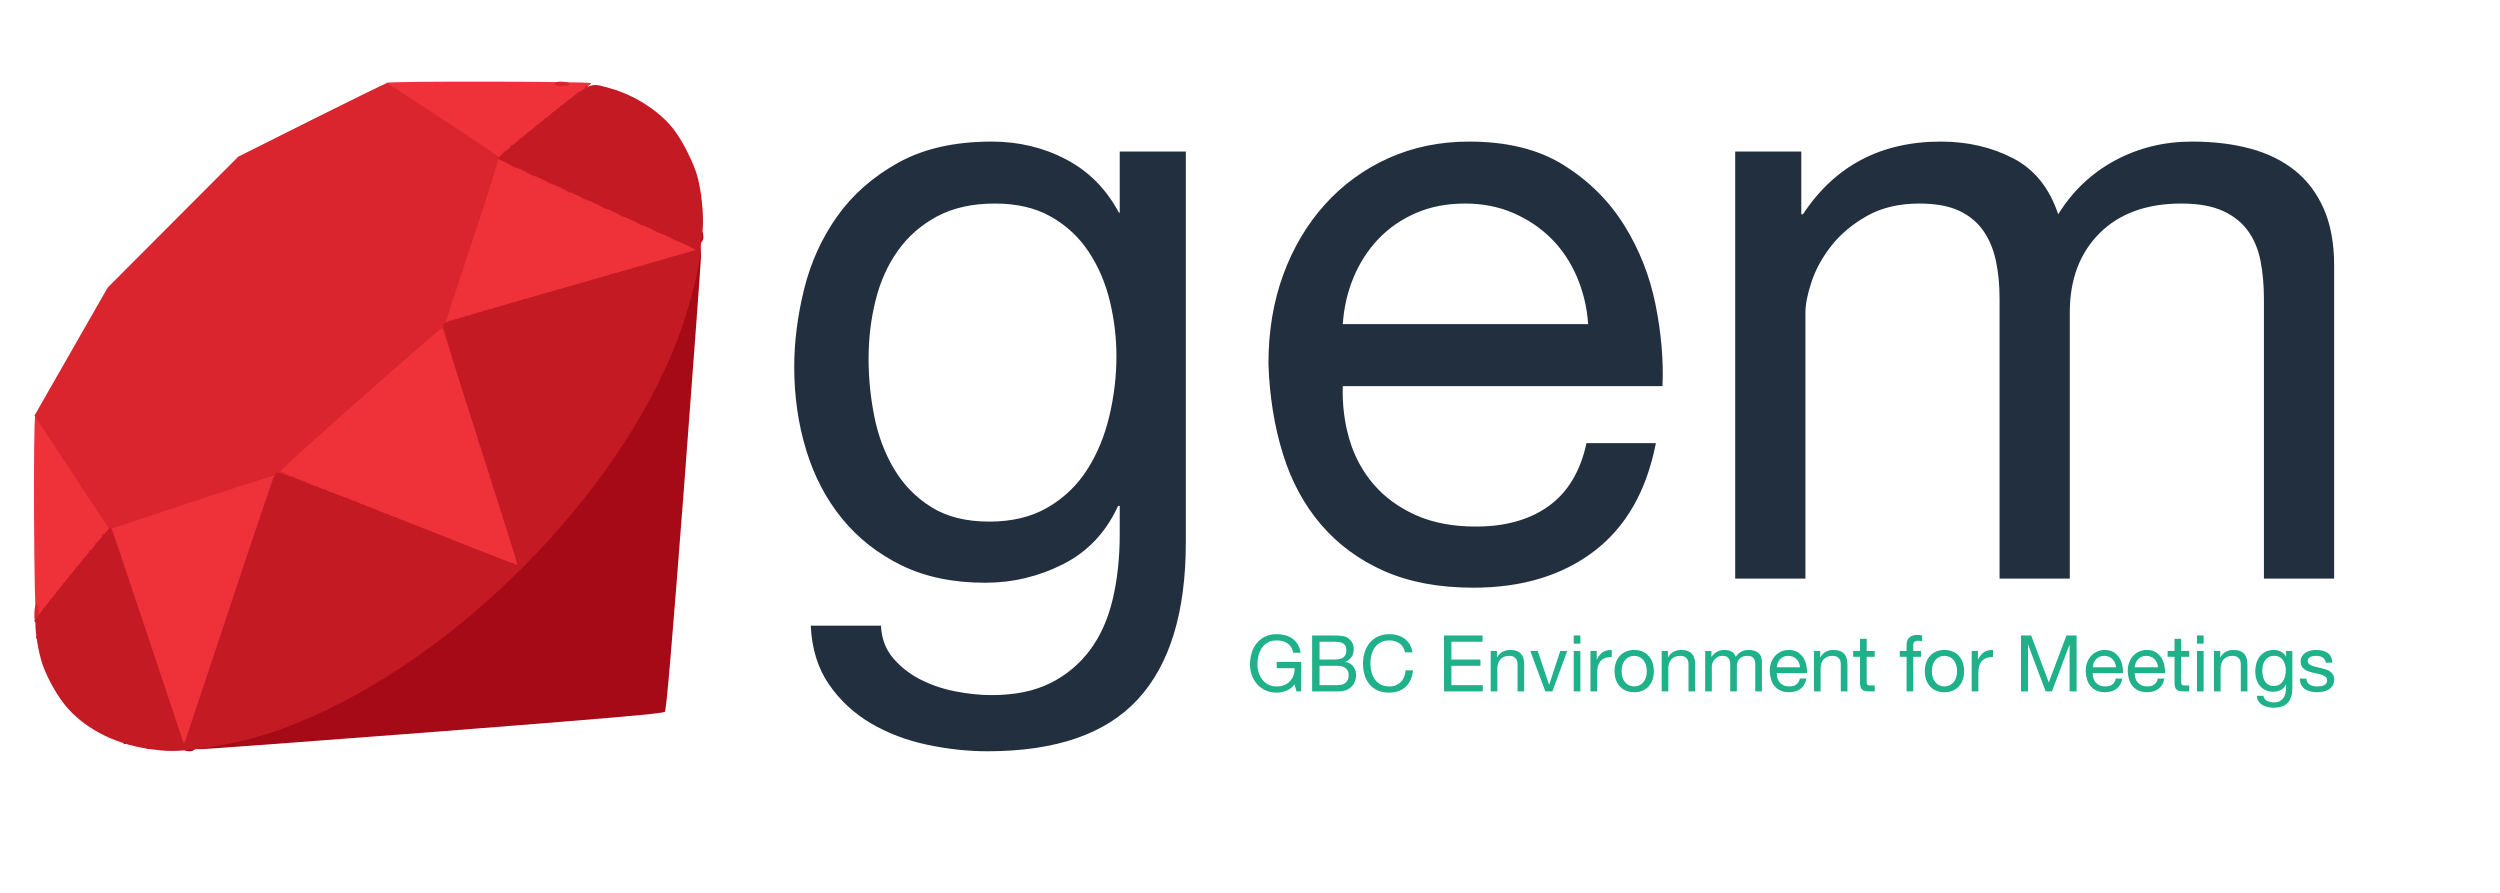 <?xml version="1.0" encoding="UTF-8" standalone="yes"?>
<!DOCTYPE svg PUBLIC "-//W3C//DTD SVG 1.1//EN" "http://www.w3.org/Graphics/SVG/1.1/DTD/svg11.dtd">

<svg width="700" height="250" viewBox="0 0 700 250" xmlns="http://www.w3.org/2000/svg" xmlns:xlink="http://www.w3.org/1999/xlink" version="1.1" baseProfile="full">
    <g transform="scale(1,-1) translate(0,-250)">
        <path d="M 111.029 60.167 L 111.029 169.58 L 92.524 169.58 L 92.524 152.463 L 92.293 152.463 Q 86.972 162.409 77.488 167.383 Q 68.004 172.356 56.67 172.356 Q 41.172 172.356 30.531 166.457 Q 19.89 160.559 13.414 151.422 Q 6.937 142.285 4.161 131.066 Q 1.385 119.847 1.385 109.206 Q 1.385 96.947 4.739 85.959 Q 8.093 74.972 14.801 66.76 Q 21.51 58.548 31.456 53.69 Q 41.403 48.833 54.819 48.833 Q 66.385 48.833 76.679 54.037 Q 86.972 59.242 92.061 70.345 L 92.524 70.345 L 92.524 62.48 Q 92.524 52.534 90.558 44.206 Q 88.591 35.879 84.196 29.98 Q 79.801 24.082 73.093 20.728 Q 66.385 17.374 56.67 17.374 Q 51.812 17.374 46.492 18.415 Q 41.172 19.456 36.661 21.769 Q 32.15 24.082 29.027 27.783 Q 25.905 31.484 25.673 36.804 L 6.011 36.804 Q 6.474 27.089 11.1 20.381 Q 15.727 13.673 22.782 9.509 Q 29.837 5.345 38.511 3.495 Q 47.186 1.644 55.513 1.644 Q 84.196 1.644 97.613 16.217 Q 111.029 30.79 111.029 60.167 Z M 55.976 65.95 Q 46.26 65.95 39.784 69.998 Q 33.307 74.046 29.374 80.639 Q 25.442 87.231 23.823 95.327 Q 22.204 103.423 22.204 111.52 Q 22.204 120.078 24.17 127.943 Q 26.136 135.808 30.415 141.822 Q 34.695 147.836 41.403 151.422 Q 48.111 155.007 57.595 155.007 Q 66.848 155.007 73.325 151.306 Q 79.801 147.605 83.849 141.475 Q 87.897 135.345 89.748 127.712 Q 91.599 120.078 91.599 112.214 Q 91.599 103.886 89.632 95.559 Q 87.666 87.231 83.502 80.639 Q 79.339 74.046 72.515 69.998 Q 65.691 65.95 55.976 65.95 Z M 223.68 121.235 L 154.979 121.235 Q 155.442 128.174 157.986 134.304 Q 160.531 140.434 164.926 145.06 Q 169.321 149.687 175.451 152.347 Q 181.581 155.007 189.214 155.007 Q 196.616 155.007 202.746 152.347 Q 208.876 149.687 213.387 145.176 Q 217.897 140.665 220.558 134.42 Q 223.218 128.174 223.68 121.235 Z M 242.648 87.925 L 223.218 87.925 Q 220.673 76.128 212.693 70.345 Q 204.712 64.562 192.221 64.562 Q 182.506 64.562 175.335 67.801 Q 168.164 71.039 163.538 76.475 Q 158.912 81.911 156.83 88.966 Q 154.748 96.021 154.979 103.886 L 244.499 103.886 Q 244.962 114.758 242.533 126.786 Q 240.104 138.815 233.743 148.993 Q 227.381 159.171 216.857 165.763 Q 206.332 172.356 190.371 172.356 Q 178.111 172.356 167.817 167.73 Q 157.524 163.103 150.006 154.776 Q 142.488 146.448 138.325 135.114 Q 134.161 123.779 134.161 110.132 Q 134.623 96.484 138.209 84.918 Q 141.794 73.352 148.965 65.025 Q 156.136 56.698 166.661 52.071 Q 177.186 47.445 191.527 47.445 Q 211.883 47.445 225.3 57.623 Q 238.716 67.801 242.648 87.925 Z M 264.855 169.58 L 264.855 49.989 L 284.517 49.989 L 284.517 124.473 Q 284.517 127.943 286.252 133.148 Q 287.986 138.352 291.803 143.21 Q 295.62 148.068 301.75 151.537 Q 307.88 155.007 316.438 155.007 Q 323.147 155.007 327.426 153.041 Q 331.705 151.075 334.25 147.489 Q 336.794 143.904 337.835 139.046 Q 338.876 134.189 338.876 128.406 L 338.876 49.989 L 358.538 49.989 L 358.538 124.473 Q 358.538 138.352 366.865 146.68 Q 375.193 155.007 389.766 155.007 Q 396.937 155.007 401.447 152.925 Q 405.958 150.843 408.502 147.258 Q 411.047 143.673 411.972 138.815 Q 412.897 133.957 412.897 128.406 L 412.897 49.989 L 432.559 49.989 L 432.559 137.658 Q 432.559 146.911 429.668 153.504 Q 426.776 160.096 421.572 164.26 Q 416.367 168.423 409.081 170.39 Q 401.794 172.356 392.773 172.356 Q 380.976 172.356 371.145 167.036 Q 361.314 161.715 355.3 152 Q 351.599 163.103 342.577 167.73 Q 333.556 172.356 322.453 172.356 Q 297.239 172.356 283.823 152 L 283.36 152 L 283.36 169.58 Z" transform="scale(1,1) translate(221,38)" fill="#212f3e" opacity="1"></path>
        <path d="M 13.467 8.367 L 14.014 6.417 L 15.329 6.417 L 15.329 14.655 L 8.471 14.655 L 8.471 12.903 L 13.467 12.903 Q 13.51 11.829 13.182 10.898 Q 12.853 9.967 12.207 9.277 Q 11.56 8.586 10.618 8.192 Q 9.676 7.798 8.449 7.798 Q 7.135 7.798 6.138 8.313 Q 5.141 8.828 4.462 9.693 Q 3.783 10.558 3.432 11.687 Q 3.081 12.815 3.081 14.042 Q 3.081 15.291 3.388 16.485 Q 3.695 17.679 4.341 18.61 Q 4.988 19.541 6.006 20.111 Q 7.025 20.681 8.449 20.681 Q 9.326 20.681 10.103 20.473 Q 10.881 20.264 11.495 19.848 Q 12.108 19.432 12.525 18.785 Q 12.941 18.139 13.094 17.241 L 15.176 17.241 Q 14.957 18.621 14.354 19.596 Q 13.751 20.571 12.864 21.207 Q 11.977 21.842 10.848 22.138 Q 9.72 22.433 8.449 22.433 Q 6.587 22.433 5.196 21.743 Q 3.804 21.053 2.873 19.892 Q 1.942 18.731 1.471 17.186 Q 1 15.641 1 13.932 Q 1 12.399 1.504 10.975 Q 2.008 9.551 2.972 8.455 Q 3.936 7.36 5.316 6.713 Q 6.697 6.067 8.449 6.067 Q 9.83 6.067 11.188 6.604 Q 12.546 7.14 13.467 8.367 Z M 20.478 15.335 L 20.478 20.308 L 24.641 20.308 Q 25.32 20.308 25.922 20.232 Q 26.525 20.155 26.985 19.892 Q 27.445 19.629 27.708 19.147 Q 27.971 18.665 27.971 17.832 Q 27.971 16.584 27.193 15.959 Q 26.415 15.335 24.641 15.335 Z M 18.396 22.061 L 18.396 6.417 L 25.955 6.417 Q 27.116 6.417 28.004 6.801 Q 28.891 7.184 29.494 7.809 Q 30.096 8.433 30.403 9.244 Q 30.71 10.054 30.71 10.909 Q 30.71 12.355 29.943 13.363 Q 29.176 14.371 27.73 14.677 L 27.73 14.721 Q 28.847 15.159 29.45 16.069 Q 30.052 16.978 30.052 18.227 Q 30.052 19.41 29.516 20.221 Q 28.979 21.031 28.212 21.491 Q 27.861 21.71 27.368 21.82 Q 26.875 21.93 26.306 21.984 Q 25.736 22.039 25.155 22.05 Q 24.575 22.061 24.071 22.061 Z M 20.478 8.17 L 20.478 13.582 L 25.232 13.582 Q 25.889 13.582 26.503 13.461 Q 27.116 13.341 27.587 13.045 Q 28.059 12.749 28.343 12.245 Q 28.628 11.741 28.628 10.975 Q 28.628 9.66 27.85 8.915 Q 27.073 8.17 25.692 8.17 Z M 44.403 17.35 L 46.485 17.35 Q 46.309 18.599 45.74 19.552 Q 45.17 20.505 44.316 21.141 Q 43.461 21.776 42.366 22.105 Q 41.27 22.433 40.043 22.433 Q 38.247 22.433 36.855 21.787 Q 35.464 21.141 34.533 20.023 Q 33.602 18.906 33.12 17.405 Q 32.638 15.904 32.638 14.195 Q 32.638 12.486 33.087 10.997 Q 33.536 9.507 34.434 8.411 Q 35.333 7.316 36.691 6.691 Q 38.049 6.067 39.868 6.067 Q 42.87 6.067 44.6 7.71 Q 46.331 9.353 46.638 12.311 L 44.557 12.311 Q 44.491 11.347 44.162 10.515 Q 43.834 9.682 43.253 9.079 Q 42.672 8.477 41.873 8.137 Q 41.073 7.798 40.043 7.798 Q 38.641 7.798 37.633 8.324 Q 36.625 8.849 35.979 9.737 Q 35.333 10.624 35.026 11.818 Q 34.719 13.012 34.719 14.349 Q 34.719 15.576 35.026 16.715 Q 35.333 17.854 35.979 18.742 Q 36.625 19.629 37.622 20.155 Q 38.619 20.681 40.021 20.681 Q 41.664 20.681 42.859 19.848 Q 44.053 19.016 44.403 17.35 Z M 55.314 22.061 L 55.314 6.417 L 66.181 6.417 L 66.181 8.17 L 57.396 8.17 L 57.396 13.582 L 65.524 13.582 L 65.524 15.335 L 57.396 15.335 L 57.396 20.308 L 66.116 20.308 L 66.116 22.061 Z M 68.394 17.745 L 68.394 6.417 L 70.257 6.417 L 70.257 12.815 Q 70.257 13.582 70.465 14.228 Q 70.673 14.875 71.089 15.357 Q 71.506 15.839 72.13 16.102 Q 72.754 16.364 73.609 16.364 Q 74.682 16.364 75.296 15.751 Q 75.909 15.138 75.909 14.086 L 75.909 6.417 L 77.772 6.417 L 77.772 13.867 Q 77.772 14.787 77.585 15.543 Q 77.399 16.299 76.939 16.846 Q 76.479 17.394 75.734 17.701 Q 74.989 18.008 73.872 18.008 Q 71.352 18.008 70.191 15.948 L 70.147 15.948 L 70.147 17.745 Z M 85.681 6.417 L 89.822 17.745 L 87.872 17.745 L 84.783 8.302 L 84.739 8.302 L 81.562 17.745 L 79.481 17.745 L 83.687 6.417 Z M 93.503 19.782 L 93.503 22.061 L 91.641 22.061 L 91.641 19.782 Z M 91.641 17.745 L 91.641 6.417 L 93.503 6.417 L 93.503 17.745 Z M 96.329 17.745 L 96.329 6.417 L 98.192 6.417 L 98.192 11.457 Q 98.192 12.552 98.411 13.396 Q 98.63 14.239 99.112 14.831 Q 99.594 15.422 100.383 15.729 Q 101.171 16.036 102.289 16.036 L 102.289 18.008 Q 100.777 18.052 99.791 17.394 Q 98.805 16.737 98.126 15.357 L 98.082 15.357 L 98.082 17.745 Z M 105.049 12.07 Q 105.049 13.1 105.323 13.9 Q 105.597 14.699 106.079 15.247 Q 106.561 15.795 107.207 16.08 Q 107.854 16.364 108.577 16.364 Q 109.3 16.364 109.946 16.08 Q 110.593 15.795 111.075 15.247 Q 111.557 14.699 111.83 13.9 Q 112.104 13.1 112.104 12.07 Q 112.104 11.04 111.83 10.241 Q 111.557 9.441 111.075 8.904 Q 110.593 8.367 109.946 8.083 Q 109.3 7.798 108.577 7.798 Q 107.854 7.798 107.207 8.083 Q 106.561 8.367 106.079 8.904 Q 105.597 9.441 105.323 10.241 Q 105.049 11.04 105.049 12.07 Z M 103.077 12.07 Q 103.077 10.821 103.428 9.748 Q 103.779 8.674 104.48 7.874 Q 105.181 7.075 106.211 6.626 Q 107.24 6.176 108.577 6.176 Q 109.935 6.176 110.954 6.626 Q 111.973 7.075 112.674 7.874 Q 113.375 8.674 113.726 9.748 Q 114.076 10.821 114.076 12.07 Q 114.076 13.319 113.726 14.404 Q 113.375 15.488 112.674 16.288 Q 111.973 17.087 110.954 17.548 Q 109.935 18.008 108.577 18.008 Q 107.24 18.008 106.211 17.548 Q 105.181 17.087 104.48 16.288 Q 103.779 15.488 103.428 14.404 Q 103.077 13.319 103.077 12.07 Z M 116.267 17.745 L 116.267 6.417 L 118.129 6.417 L 118.129 12.815 Q 118.129 13.582 118.338 14.228 Q 118.546 14.875 118.962 15.357 Q 119.378 15.839 120.003 16.102 Q 120.627 16.364 121.482 16.364 Q 122.555 16.364 123.169 15.751 Q 123.782 15.138 123.782 14.086 L 123.782 6.417 L 125.644 6.417 L 125.644 13.867 Q 125.644 14.787 125.458 15.543 Q 125.272 16.299 124.812 16.846 Q 124.352 17.394 123.607 17.701 Q 122.862 18.008 121.745 18.008 Q 119.225 18.008 118.064 15.948 L 118.02 15.948 L 118.02 17.745 Z M 128.449 17.745 L 128.449 6.417 L 130.311 6.417 L 130.311 13.472 Q 130.311 13.801 130.476 14.294 Q 130.64 14.787 131.001 15.247 Q 131.363 15.707 131.944 16.036 Q 132.524 16.364 133.335 16.364 Q 133.97 16.364 134.376 16.178 Q 134.781 15.992 135.022 15.652 Q 135.263 15.313 135.361 14.853 Q 135.46 14.393 135.46 13.845 L 135.46 6.417 L 137.322 6.417 L 137.322 13.472 Q 137.322 14.787 138.111 15.576 Q 138.9 16.364 140.28 16.364 Q 140.959 16.364 141.387 16.167 Q 141.814 15.97 142.055 15.63 Q 142.296 15.291 142.384 14.831 Q 142.471 14.371 142.471 13.845 L 142.471 6.417 L 144.334 6.417 L 144.334 14.721 Q 144.334 15.598 144.06 16.222 Q 143.786 16.846 143.293 17.241 Q 142.8 17.635 142.11 17.821 Q 141.42 18.008 140.565 18.008 Q 139.448 18.008 138.516 17.504 Q 137.585 17 137.016 16.08 Q 136.665 17.131 135.811 17.569 Q 134.956 18.008 133.904 18.008 Q 131.516 18.008 130.246 16.08 L 130.202 16.08 L 130.202 17.745 Z M 155.004 13.166 L 148.496 13.166 Q 148.54 13.823 148.781 14.404 Q 149.022 14.984 149.438 15.422 Q 149.855 15.861 150.435 16.112 Q 151.016 16.364 151.739 16.364 Q 152.44 16.364 153.021 16.112 Q 153.601 15.861 154.029 15.433 Q 154.456 15.006 154.708 14.414 Q 154.96 13.823 155.004 13.166 Z M 156.8 10.011 L 154.96 10.011 Q 154.719 8.893 153.963 8.345 Q 153.207 7.798 152.024 7.798 Q 151.104 7.798 150.424 8.104 Q 149.745 8.411 149.307 8.926 Q 148.869 9.441 148.672 10.109 Q 148.474 10.777 148.496 11.522 L 156.975 11.522 Q 157.019 12.552 156.789 13.691 Q 156.559 14.831 155.957 15.795 Q 155.354 16.759 154.357 17.383 Q 153.36 18.008 151.849 18.008 Q 150.687 18.008 149.712 17.569 Q 148.737 17.131 148.025 16.343 Q 147.313 15.554 146.919 14.48 Q 146.524 13.407 146.524 12.114 Q 146.568 10.821 146.908 9.726 Q 147.248 8.63 147.927 7.842 Q 148.606 7.053 149.603 6.615 Q 150.6 6.176 151.958 6.176 Q 153.886 6.176 155.157 7.14 Q 156.428 8.104 156.8 10.011 Z M 158.903 17.745 L 158.903 6.417 L 160.766 6.417 L 160.766 12.815 Q 160.766 13.582 160.974 14.228 Q 161.182 14.875 161.598 15.357 Q 162.015 15.839 162.639 16.102 Q 163.264 16.364 164.118 16.364 Q 165.192 16.364 165.805 15.751 Q 166.419 15.138 166.419 14.086 L 166.419 6.417 L 168.281 6.417 L 168.281 13.867 Q 168.281 14.787 168.095 15.543 Q 167.908 16.299 167.448 16.846 Q 166.988 17.394 166.243 17.701 Q 165.498 18.008 164.381 18.008 Q 161.861 18.008 160.7 15.948 L 160.656 15.948 L 160.656 17.745 Z M 173.671 17.745 L 173.671 21.141 L 171.808 21.141 L 171.808 17.745 L 169.88 17.745 L 169.88 16.102 L 171.808 16.102 L 171.808 8.893 Q 171.808 8.104 171.962 7.622 Q 172.115 7.14 172.433 6.878 Q 172.75 6.615 173.265 6.516 Q 173.78 6.417 174.503 6.417 L 175.927 6.417 L 175.927 8.061 L 175.073 8.061 Q 174.635 8.061 174.361 8.094 Q 174.087 8.126 173.934 8.236 Q 173.78 8.345 173.725 8.543 Q 173.671 8.74 173.671 9.069 L 173.671 16.102 L 175.927 16.102 L 175.927 17.745 Z M 184.845 16.102 L 184.845 6.417 L 186.707 6.417 L 186.707 16.102 L 188.898 16.102 L 188.898 17.745 L 186.707 17.745 L 186.707 19.322 Q 186.707 20.067 187.079 20.33 Q 187.452 20.593 188.131 20.593 Q 188.372 20.593 188.657 20.56 Q 188.942 20.527 189.183 20.44 L 189.183 22.061 Q 188.92 22.149 188.58 22.192 Q 188.241 22.236 187.978 22.236 Q 186.444 22.236 185.644 21.524 Q 184.845 20.812 184.845 19.432 L 184.845 17.745 L 182.938 17.745 L 182.938 16.102 Z M 191.921 12.07 Q 191.921 13.1 192.195 13.9 Q 192.469 14.699 192.951 15.247 Q 193.433 15.795 194.08 16.08 Q 194.726 16.364 195.449 16.364 Q 196.172 16.364 196.818 16.08 Q 197.465 15.795 197.947 15.247 Q 198.429 14.699 198.703 13.9 Q 198.976 13.1 198.976 12.07 Q 198.976 11.04 198.703 10.241 Q 198.429 9.441 197.947 8.904 Q 197.465 8.367 196.818 8.083 Q 196.172 7.798 195.449 7.798 Q 194.726 7.798 194.08 8.083 Q 193.433 8.367 192.951 8.904 Q 192.469 9.441 192.195 10.241 Q 191.921 11.04 191.921 12.07 Z M 189.95 12.07 Q 189.95 10.821 190.3 9.748 Q 190.651 8.674 191.352 7.874 Q 192.053 7.075 193.083 6.626 Q 194.112 6.176 195.449 6.176 Q 196.807 6.176 197.826 6.626 Q 198.845 7.075 199.546 7.874 Q 200.247 8.674 200.598 9.748 Q 200.948 10.821 200.948 12.07 Q 200.948 13.319 200.598 14.404 Q 200.247 15.488 199.546 16.288 Q 198.845 17.087 197.826 17.548 Q 196.807 18.008 195.449 18.008 Q 194.112 18.008 193.083 17.548 Q 192.053 17.087 191.352 16.288 Q 190.651 15.488 190.3 14.404 Q 189.95 13.319 189.95 12.07 Z M 203.074 17.745 L 203.074 6.417 L 204.936 6.417 L 204.936 11.457 Q 204.936 12.552 205.155 13.396 Q 205.374 14.239 205.856 14.831 Q 206.338 15.422 207.127 15.729 Q 207.916 16.036 209.033 16.036 L 209.033 18.008 Q 207.521 18.052 206.535 17.394 Q 205.549 16.737 204.87 15.357 L 204.826 15.357 L 204.826 17.745 Z M 216.877 22.061 L 216.877 6.417 L 218.849 6.417 L 218.849 19.432 L 218.892 19.432 L 223.778 6.417 L 225.553 6.417 L 230.439 19.432 L 230.483 19.432 L 230.483 6.417 L 232.454 6.417 L 232.454 22.061 L 229.606 22.061 L 224.655 8.915 L 219.725 22.061 Z M 243.475 13.166 L 236.968 13.166 Q 237.012 13.823 237.253 14.404 Q 237.494 14.984 237.91 15.422 Q 238.326 15.861 238.907 16.112 Q 239.487 16.364 240.211 16.364 Q 240.912 16.364 241.492 16.112 Q 242.073 15.861 242.5 15.433 Q 242.927 15.006 243.179 14.414 Q 243.431 13.823 243.475 13.166 Z M 245.272 10.011 L 243.431 10.011 Q 243.19 8.893 242.434 8.345 Q 241.678 7.798 240.495 7.798 Q 239.575 7.798 238.896 8.104 Q 238.217 8.411 237.779 8.926 Q 237.34 9.441 237.143 10.109 Q 236.946 10.777 236.968 11.522 L 245.447 11.522 Q 245.491 12.552 245.261 13.691 Q 245.031 14.831 244.428 15.795 Q 243.826 16.759 242.829 17.383 Q 241.832 18.008 240.32 18.008 Q 239.159 18.008 238.184 17.569 Q 237.209 17.131 236.497 16.343 Q 235.785 15.554 235.39 14.48 Q 234.996 13.407 234.996 12.114 Q 235.04 10.821 235.379 9.726 Q 235.719 8.63 236.398 7.842 Q 237.077 7.053 238.074 6.615 Q 239.071 6.176 240.43 6.176 Q 242.358 6.176 243.628 7.14 Q 244.899 8.104 245.272 10.011 Z M 255.241 13.166 L 248.733 13.166 Q 248.777 13.823 249.018 14.404 Q 249.259 14.984 249.676 15.422 Q 250.092 15.861 250.672 16.112 Q 251.253 16.364 251.976 16.364 Q 252.677 16.364 253.258 16.112 Q 253.838 15.861 254.266 15.433 Q 254.693 15.006 254.945 14.414 Q 255.197 13.823 255.241 13.166 Z M 257.037 10.011 L 255.197 10.011 Q 254.956 8.893 254.2 8.345 Q 253.444 7.798 252.261 7.798 Q 251.341 7.798 250.661 8.104 Q 249.982 8.411 249.544 8.926 Q 249.106 9.441 248.909 10.109 Q 248.711 10.777 248.733 11.522 L 257.212 11.522 Q 257.256 12.552 257.026 13.691 Q 256.796 14.831 256.194 15.795 Q 255.591 16.759 254.594 17.383 Q 253.597 18.008 252.086 18.008 Q 250.924 18.008 249.949 17.569 Q 248.974 17.131 248.262 16.343 Q 247.55 15.554 247.156 14.48 Q 246.762 13.407 246.762 12.114 Q 246.805 10.821 247.145 9.726 Q 247.485 8.63 248.164 7.842 Q 248.843 7.053 249.84 6.615 Q 250.837 6.176 252.195 6.176 Q 254.123 6.176 255.394 7.14 Q 256.665 8.104 257.037 10.011 Z M 261.726 17.745 L 261.726 21.141 L 259.864 21.141 L 259.864 17.745 L 257.935 17.745 L 257.935 16.102 L 259.864 16.102 L 259.864 8.893 Q 259.864 8.104 260.017 7.622 Q 260.17 7.14 260.488 6.878 Q 260.806 6.615 261.321 6.516 Q 261.835 6.417 262.558 6.417 L 263.983 6.417 L 263.983 8.061 L 263.128 8.061 Q 262.69 8.061 262.416 8.094 Q 262.142 8.126 261.989 8.236 Q 261.835 8.345 261.781 8.543 Q 261.726 8.74 261.726 9.069 L 261.726 16.102 L 263.983 16.102 L 263.983 17.745 Z M 268.014 19.782 L 268.014 22.061 L 266.152 22.061 L 266.152 19.782 Z M 266.152 17.745 L 266.152 6.417 L 268.014 6.417 L 268.014 17.745 Z M 270.906 17.745 L 270.906 6.417 L 272.768 6.417 L 272.768 12.815 Q 272.768 13.582 272.977 14.228 Q 273.185 14.875 273.601 15.357 Q 274.017 15.839 274.642 16.102 Q 275.266 16.364 276.121 16.364 Q 277.194 16.364 277.808 15.751 Q 278.421 15.138 278.421 14.086 L 278.421 6.417 L 280.283 6.417 L 280.283 13.867 Q 280.283 14.787 280.097 15.543 Q 279.911 16.299 279.451 16.846 Q 278.991 17.394 278.246 17.701 Q 277.501 18.008 276.383 18.008 Q 273.864 18.008 272.703 15.948 L 272.659 15.948 L 272.659 17.745 Z M 292.86 7.381 L 292.86 17.745 L 291.107 17.745 L 291.107 16.123 L 291.085 16.123 Q 290.581 17.066 289.683 17.537 Q 288.784 18.008 287.711 18.008 Q 286.243 18.008 285.235 17.449 Q 284.227 16.89 283.614 16.025 Q 283 15.159 282.737 14.097 Q 282.474 13.034 282.474 12.026 Q 282.474 10.865 282.792 9.824 Q 283.11 8.784 283.745 8.006 Q 284.381 7.228 285.323 6.768 Q 286.265 6.308 287.536 6.308 Q 288.631 6.308 289.606 6.801 Q 290.581 7.294 291.063 8.345 L 291.107 8.345 L 291.107 7.601 Q 291.107 6.658 290.921 5.87 Q 290.734 5.081 290.318 4.522 Q 289.902 3.964 289.266 3.646 Q 288.631 3.328 287.711 3.328 Q 287.251 3.328 286.747 3.427 Q 286.243 3.525 285.816 3.744 Q 285.388 3.964 285.093 4.314 Q 284.797 4.665 284.775 5.169 L 282.913 5.169 Q 282.956 4.248 283.395 3.613 Q 283.833 2.978 284.501 2.583 Q 285.169 2.189 285.991 2.014 Q 286.813 1.838 287.601 1.838 Q 290.318 1.838 291.589 3.219 Q 292.86 4.599 292.86 7.381 Z M 287.645 7.929 Q 286.725 7.929 286.111 8.313 Q 285.498 8.696 285.125 9.32 Q 284.753 9.945 284.6 10.712 Q 284.446 11.479 284.446 12.245 Q 284.446 13.056 284.633 13.801 Q 284.819 14.546 285.224 15.116 Q 285.629 15.685 286.265 16.025 Q 286.9 16.364 287.798 16.364 Q 288.675 16.364 289.288 16.014 Q 289.902 15.663 290.285 15.083 Q 290.669 14.502 290.844 13.779 Q 291.019 13.056 291.019 12.311 Q 291.019 11.522 290.833 10.734 Q 290.647 9.945 290.252 9.32 Q 289.858 8.696 289.212 8.313 Q 288.565 7.929 287.645 7.929 Z M 296.803 9.989 L 294.941 9.989 Q 294.985 8.937 295.379 8.203 Q 295.774 7.469 296.431 7.02 Q 297.088 6.571 297.943 6.374 Q 298.797 6.176 299.739 6.176 Q 300.594 6.176 301.459 6.341 Q 302.325 6.505 303.015 6.921 Q 303.705 7.338 304.132 8.017 Q 304.559 8.696 304.559 9.726 Q 304.559 10.536 304.242 11.084 Q 303.924 11.632 303.409 11.993 Q 302.894 12.355 302.226 12.574 Q 301.558 12.793 300.857 12.947 Q 300.199 13.1 299.542 13.242 Q 298.885 13.385 298.359 13.593 Q 297.833 13.801 297.494 14.119 Q 297.154 14.436 297.154 14.918 Q 297.154 15.357 297.373 15.63 Q 297.592 15.904 297.943 16.069 Q 298.293 16.233 298.72 16.299 Q 299.148 16.364 299.564 16.364 Q 300.024 16.364 300.473 16.266 Q 300.922 16.167 301.295 15.948 Q 301.667 15.729 301.908 15.368 Q 302.149 15.006 302.193 14.458 L 304.055 14.458 Q 303.99 15.488 303.617 16.178 Q 303.245 16.868 302.62 17.274 Q 301.996 17.679 301.185 17.843 Q 300.375 18.008 299.411 18.008 Q 298.666 18.008 297.91 17.821 Q 297.154 17.635 296.551 17.252 Q 295.949 16.868 295.565 16.255 Q 295.182 15.641 295.182 14.787 Q 295.182 13.691 295.73 13.078 Q 296.278 12.465 297.099 12.125 Q 297.921 11.785 298.885 11.599 Q 299.849 11.413 300.67 11.183 Q 301.492 10.953 302.04 10.58 Q 302.588 10.208 302.588 9.485 Q 302.588 8.959 302.325 8.619 Q 302.062 8.28 301.656 8.104 Q 301.251 7.929 300.769 7.863 Q 300.287 7.798 299.849 7.798 Q 299.279 7.798 298.742 7.907 Q 298.206 8.017 297.778 8.269 Q 297.351 8.521 297.088 8.948 Q 296.825 9.375 296.803 9.989 Z" transform="scale(1,1) translate(349,50)" fill="#1fb18a" opacity="1"></path>
        <path d="M 1.528 2.088 C 1.16 2.686 2.448 3.191 3.597 2.87 C 4.102 2.732 4.654 2.824 4.792 3.054 C 4.93 3.283 5.711 3.467 6.585 3.467 C 9.113 3.467 17.617 5.26 23.317 6.961 C 54.575 16.476 89.832 42.677 114.608 74.947 C 127.847 92.23 137.27 109.974 142.188 127.074 C 143.613 132.038 145.084 139.255 145.314 142.289 C 145.406 142.932 145.636 143.392 145.866 143.3 C 146.142 143.254 146.279 141.783 146.279 140.082 C 146.233 138.382 144.073 109.192 141.499 75.176 C 138.097 30.91 136.58 13.166 136.167 12.707 C 135.707 12.201 121.365 10.96 71.307 7.053 C 35.958 4.341 6.447 2.134 5.757 2.226 C 5.068 2.318 4.378 2.226 4.24 1.996 C 3.918 1.491 1.85 1.537 1.528 2.088 Z" transform="scale(1,1) translate(50,38)" fill="#a60a16" opacity="1"></path>
        <path d="M 2.002 1.502 C 1.818 1.732 1.91 2.054 2.14 2.191 C 2.369 2.375 2.691 2.283 2.829 2.054 C 3.013 1.824 2.921 1.502 2.691 1.364 C 2.461 1.18 2.14 1.272 2.002 1.502 Z" transform="scale(1,1) translate(39,39)" fill="#a60a16" opacity="1"></path>
        <path d="M 1.566 1.881 C 1.382 2.111 1.474 2.433 1.704 2.57 C 1.934 2.754 2.256 2.662 2.394 2.433 C 2.577 2.203 2.486 1.881 2.256 1.743 C 2.026 1.559 1.704 1.651 1.566 1.881 Z" transform="scale(1,1) translate(33,40)" fill="#a60a16" opacity="1"></path>
        <path d="M 1.203 1.3 C 1.02 1.53 1.112 1.852 1.341 1.99 C 1.571 2.173 1.893 2.082 2.031 1.852 C 2.215 1.622 2.123 1.3 1.893 1.162 C 1.663 0.978 1.341 1.07 1.203 1.3 Z" transform="scale(1,1) translate(9,70)" fill="#a60a16" opacity="1"></path>
        <path d="M 1.744 1.897 C 1.56 2.127 1.652 2.448 1.882 2.586 C 2.112 2.77 2.433 2.678 2.571 2.448 C 2.755 2.219 2.663 1.897 2.433 1.759 C 2.203 1.575 1.882 1.667 1.744 1.897 Z" transform="scale(1,1) translate(8,74)" fill="#a60a16" opacity="1"></path>
        <path d="M 1.866 1.725 C 1.452 2.736 1.774 4.575 2.325 4.483 C 2.601 4.437 2.831 3.84 2.923 3.15 C 3.107 1.679 2.279 0.576 1.866 1.725 Z" transform="scale(1,1) translate(194,181)" fill="#a60a16" opacity="1"></path>
        <path d="M 1.452 1.952 C 1.268 2.182 1.36 2.504 1.59 2.642 C 1.82 2.826 2.142 2.734 2.279 2.504 C 2.463 2.274 2.371 1.952 2.142 1.814 C 1.912 1.631 1.59 1.723 1.452 1.952 Z" transform="scale(1,1) translate(194,193)" fill="#a60a16" opacity="1"></path>
        <path d="M 42.655 3.019 C 42.333 3.846 37.736 17.499 32.45 33.403 C 27.164 49.262 22.705 62.179 22.521 62.133 C 22.337 62.041 17.786 56.525 12.408 49.814 C 7.03 43.102 2.433 37.632 2.158 37.632 C 1.514 37.632 1.238 93.896 1.882 94.54 C 2.203 94.862 5.651 89.943 12.546 79.509 C 18.154 71.005 22.981 64.064 23.257 64.064 C 23.532 64.064 34.013 67.465 46.562 71.648 L 69.362 79.279 L 92.529 99.872 C 105.262 111.226 115.881 120.328 116.065 120.144 C 116.8 119.5 137.991 52.388 137.623 52.02 C 137.44 51.836 122.086 57.674 103.562 64.983 C 85.037 72.338 69.822 78.313 69.73 78.313 C 69.638 78.313 63.846 61.168 56.859 40.161 C 49.872 19.199 43.942 1.916 43.712 1.732 C 43.482 1.594 43.023 2.191 42.655 3.019 Z" transform="scale(1,1) translate(8,39)" fill="#ef313a" opacity="1"></path>
        <path d="M 17.157 1.695 C 17.019 2.017 20.328 12.498 24.465 24.955 L 32.05 47.617 L 16.467 58.005 C 7.871 63.705 0.976 68.578 1.114 68.808 C 1.436 69.313 58.205 69.221 58.527 68.716 C 58.619 68.532 53.057 63.889 46.116 58.327 C 39.175 52.811 33.475 48.122 33.475 47.985 C 33.475 47.847 45.886 42.055 61.055 35.16 C 76.225 28.265 88.774 22.473 88.866 22.243 C 89.004 22.059 88.774 21.691 88.314 21.461 C 87.579 21.048 18.214 1.144 17.616 1.144 C 17.478 1.144 17.249 1.42 17.157 1.695 Z" transform="scale(1,1) translate(107,158)" fill="#ef313a" opacity="1"></path>
        <path d="M 21.885 1.962 C 21.563 2.513 21.471 2.927 21.655 2.927 C 21.793 2.927 21.701 3.249 21.379 3.616 C 21.057 3.984 20.965 4.306 21.149 4.306 C 21.333 4.306 21.241 4.628 20.919 4.995 C 20.598 5.363 20.506 5.685 20.689 5.685 C 20.873 5.685 20.781 6.007 20.46 6.374 C 20.138 6.742 20.046 7.064 20.23 7.064 C 20.414 7.064 20.322 7.386 20 7.754 C 19.678 8.121 19.586 8.443 19.77 8.443 C 19.954 8.443 19.862 8.765 19.54 9.133 C 19.219 9.5 19.127 9.822 19.31 9.822 C 19.494 9.822 19.402 10.144 19.081 10.512 C 18.759 10.879 18.667 11.201 18.851 11.201 C 19.035 11.201 18.943 11.523 18.621 11.891 C 18.299 12.258 18.207 12.58 18.391 12.58 C 18.575 12.58 18.483 12.902 18.161 13.27 C 17.839 13.637 17.748 13.959 17.931 13.959 C 18.115 13.959 18.023 14.281 17.702 14.649 C 17.38 15.016 17.288 15.338 17.472 15.338 C 17.656 15.338 17.564 15.66 17.242 16.028 C 16.92 16.395 16.828 16.717 17.012 16.717 C 17.196 16.717 17.104 17.039 16.782 17.407 C 16.46 17.774 16.369 18.096 16.552 18.096 C 16.736 18.096 16.644 18.418 16.323 18.786 C 16.001 19.153 15.909 19.475 16.093 19.475 C 16.277 19.475 16.185 19.797 15.863 20.165 C 15.541 20.532 15.449 20.854 15.633 20.854 C 15.817 20.854 15.725 21.176 15.403 21.544 C 15.081 21.911 14.99 22.233 15.173 22.233 C 15.357 22.233 15.265 22.555 14.944 22.923 C 14.622 23.29 14.53 23.612 14.714 23.612 C 14.898 23.612 14.806 23.934 14.484 24.302 C 14.162 24.67 14.07 24.991 14.254 24.991 C 14.438 24.991 14.346 25.313 14.024 25.681 C 13.702 26.049 13.61 26.37 13.794 26.37 C 13.978 26.37 13.886 26.692 13.565 27.06 C 13.243 27.428 13.151 27.749 13.335 27.749 C 13.519 27.749 13.427 28.071 13.105 28.439 C 12.783 28.807 12.691 29.128 12.875 29.128 C 13.059 29.128 12.967 29.45 12.645 29.818 C 12.323 30.186 12.231 30.507 12.415 30.507 C 12.599 30.507 12.507 30.829 12.186 31.197 C 11.864 31.565 11.772 31.886 11.956 31.886 C 12.14 31.886 12.048 32.208 11.726 32.576 C 11.404 32.944 11.312 33.265 11.496 33.265 C 11.68 33.265 11.588 33.587 11.266 33.955 C 10.944 34.323 10.852 34.644 11.036 34.644 C 11.22 34.644 11.128 34.966 10.806 35.334 C 10.485 35.702 10.393 36.023 10.577 36.023 C 10.761 36.023 10.669 36.345 10.347 36.713 C 10.025 37.081 9.933 37.402 10.117 37.402 C 10.301 37.402 10.209 37.724 9.887 38.092 C 9.565 38.46 9.473 38.781 9.657 38.781 C 9.841 38.781 9.749 39.103 9.427 39.471 C 9.106 39.839 9.014 40.161 9.198 40.161 C 9.381 40.161 9.29 40.482 8.968 40.85 C 8.646 41.218 8.554 41.54 8.738 41.54 C 8.922 41.54 8.83 41.861 8.508 42.229 C 8.186 42.597 8.094 42.919 8.278 42.919 C 8.462 42.919 8.37 43.24 8.048 43.608 C 7.727 43.976 7.635 44.298 7.819 44.298 C 8.002 44.298 7.911 44.619 7.589 44.987 C 7.267 45.355 7.175 45.677 7.359 45.677 C 7.543 45.677 7.451 45.998 7.129 46.366 C 6.807 46.734 6.715 47.056 6.899 47.056 C 7.083 47.056 6.991 47.377 6.669 47.745 C 6.348 48.113 6.256 48.435 6.44 48.435 C 6.623 48.435 6.532 48.756 6.21 49.124 C 5.888 49.492 5.796 49.814 5.98 49.814 C 6.164 49.814 6.072 50.135 5.75 50.503 C 5.428 50.871 5.336 51.193 5.52 51.193 C 5.704 51.193 5.612 51.514 5.29 51.882 C 4.969 52.25 4.877 52.572 5.061 52.572 C 5.244 52.572 5.152 52.893 4.831 53.261 C 4.509 53.629 4.417 53.951 4.601 53.951 C 4.785 53.951 4.693 54.273 4.371 54.64 C 4.049 55.008 3.957 55.33 4.141 55.33 C 4.325 55.33 4.233 55.652 3.911 56.019 C 3.59 56.387 3.498 56.709 3.682 56.709 C 3.865 56.709 3.773 57.031 3.452 57.398 C 3.13 57.766 3.038 58.088 3.222 58.088 C 3.406 58.088 3.314 58.41 2.992 58.777 C 2.67 59.145 2.578 59.467 2.762 59.467 C 2.946 59.467 2.854 59.789 2.532 60.156 C 2.211 60.524 2.119 60.846 2.303 60.846 C 2.486 60.846 2.394 61.122 2.119 61.489 C 1.751 61.949 1.705 62.225 2.073 62.455 C 2.303 62.593 2.578 62.639 2.578 62.501 C 2.762 61.765 2.9 61.306 2.992 61.076 C 3.038 60.938 3.176 60.616 3.222 60.386 C 3.268 60.11 3.406 59.835 3.452 59.697 C 3.498 59.559 3.636 59.237 3.682 59.007 C 3.728 58.731 3.865 58.456 3.911 58.318 C 3.957 58.18 4.095 57.858 4.141 57.628 C 4.187 57.352 4.325 57.077 4.371 56.939 C 4.417 56.801 4.555 56.479 4.601 56.249 C 4.647 55.973 4.785 55.697 4.831 55.56 C 4.877 55.422 5.015 55.1 5.061 54.87 C 5.107 54.594 5.244 54.318 5.29 54.181 C 5.336 54.043 5.474 53.721 5.52 53.491 C 5.566 53.215 5.704 52.939 5.75 52.802 C 5.796 52.664 5.934 52.342 5.98 52.112 C 6.026 51.836 6.164 51.56 6.21 51.423 C 6.256 51.285 6.394 50.963 6.44 50.733 C 6.486 50.457 6.623 50.181 6.669 50.044 C 6.715 49.906 6.853 49.584 6.899 49.354 C 6.945 49.078 7.083 48.802 7.129 48.664 C 7.175 48.527 7.313 48.205 7.359 47.975 C 7.405 47.699 7.543 47.423 7.589 47.285 C 7.635 47.148 7.773 46.826 7.819 46.596 C 7.865 46.32 8.002 46.044 8.048 45.906 C 8.094 45.769 8.232 45.447 8.278 45.217 C 8.324 44.941 8.462 44.665 8.508 44.527 C 8.554 44.39 8.692 44.068 8.738 43.838 C 8.784 43.562 8.922 43.286 8.968 43.148 C 9.014 43.01 9.152 42.689 9.198 42.459 C 9.244 42.183 9.381 41.907 9.427 41.769 C 9.473 41.631 9.611 41.31 9.657 41.08 C 9.703 40.804 9.841 40.528 9.887 40.39 C 9.933 40.252 10.071 39.931 10.117 39.701 C 10.163 39.425 10.301 39.149 10.347 39.011 C 10.393 38.873 10.531 38.552 10.577 38.322 C 10.623 38.046 10.761 37.77 10.806 37.632 C 10.852 37.494 10.99 37.173 11.036 36.943 C 11.082 36.667 11.22 36.391 11.266 36.253 C 11.312 36.115 11.45 35.794 11.496 35.564 C 11.542 35.288 11.68 35.012 11.726 34.874 C 11.772 34.736 11.91 34.415 11.956 34.185 C 12.002 33.909 12.14 33.633 12.186 33.495 C 12.231 33.357 12.369 33.036 12.415 32.806 C 12.461 32.53 12.599 32.254 12.645 32.116 C 12.691 31.978 12.829 31.657 12.875 31.427 C 12.921 31.151 13.059 30.875 13.105 30.737 C 13.151 30.599 13.289 30.278 13.335 30.048 C 13.381 29.772 13.519 29.496 13.565 29.358 C 13.61 29.22 13.748 28.899 13.794 28.669 C 13.84 28.393 13.978 28.117 14.024 27.979 C 14.07 27.841 14.208 27.519 14.254 27.29 C 14.3 27.014 14.438 26.738 14.484 26.6 C 14.53 26.462 14.668 26.14 14.714 25.911 C 14.76 25.635 14.898 25.359 14.944 25.221 C 14.99 25.083 15.127 24.761 15.173 24.532 C 15.219 24.256 15.357 23.98 15.403 23.842 C 15.449 23.704 15.587 23.382 15.633 23.153 C 15.679 22.877 15.817 22.601 15.863 22.463 C 15.909 22.325 16.047 22.003 16.093 21.774 C 16.139 21.498 16.277 21.222 16.323 21.084 C 16.369 20.946 16.506 20.624 16.552 20.395 C 16.598 20.119 16.736 19.843 16.782 19.705 C 16.828 19.567 16.966 19.245 17.012 19.016 C 17.058 18.74 17.196 18.464 17.242 18.326 C 17.288 18.188 17.426 17.866 17.472 17.637 C 17.518 17.361 17.656 17.085 17.702 16.947 C 17.748 16.809 17.885 16.487 17.931 16.257 C 17.977 15.982 18.115 15.706 18.161 15.568 C 18.207 15.43 18.345 15.108 18.391 14.878 C 18.437 14.603 18.575 14.327 18.621 14.189 C 18.667 14.051 18.805 13.729 18.851 13.499 C 18.897 13.224 19.035 12.948 19.081 12.81 C 19.127 12.672 19.264 12.35 19.31 12.12 C 19.356 11.845 19.494 11.569 19.54 11.431 C 19.586 11.293 19.724 10.971 19.77 10.741 C 19.816 10.466 19.954 10.19 20 10.052 C 20.046 9.914 20.184 9.592 20.23 9.362 C 20.276 9.087 20.414 8.811 20.46 8.673 C 20.506 8.535 20.644 8.213 20.689 7.983 C 20.735 7.708 20.873 7.432 20.919 7.294 C 20.965 7.156 21.103 6.834 21.149 6.604 C 21.195 6.329 21.333 6.053 21.379 5.915 C 21.425 5.777 21.563 5.455 21.609 5.225 C 21.655 4.95 21.793 4.674 21.839 4.536 C 21.885 4.398 21.977 4.076 22.023 3.846 C 22.023 3.57 22.298 3.387 22.528 3.387 C 22.804 3.387 23.034 3.57 23.034 3.846 C 23.08 4.076 23.172 4.398 23.218 4.536 C 23.264 4.674 23.402 4.95 23.448 5.225 C 23.493 5.455 23.631 5.777 23.677 5.915 C 23.723 6.053 23.861 6.329 23.907 6.604 C 23.953 6.834 24.091 7.156 24.137 7.294 C 24.183 7.432 24.321 7.708 24.367 7.983 C 24.413 8.213 24.551 8.535 24.597 8.673 C 24.643 8.811 24.781 9.087 24.827 9.362 C 24.872 9.592 25.01 9.914 25.056 10.052 C 25.102 10.19 25.24 10.466 25.286 10.741 C 25.332 10.971 25.47 11.293 25.516 11.431 C 25.562 11.569 25.7 11.845 25.746 12.12 C 25.792 12.35 25.93 12.672 25.976 12.81 C 26.022 12.948 26.16 13.224 26.206 13.499 C 26.252 13.729 26.389 14.051 26.435 14.189 C 26.481 14.327 26.619 14.603 26.665 14.878 C 26.711 15.108 26.849 15.43 26.895 15.568 C 26.941 15.706 27.079 15.982 27.125 16.257 C 27.171 16.487 27.309 16.809 27.355 16.947 C 27.401 17.085 27.539 17.361 27.585 17.637 C 27.631 17.866 27.768 18.188 27.814 18.326 C 27.86 18.464 27.998 18.74 28.044 19.016 C 28.09 19.245 28.228 19.567 28.274 19.705 C 28.32 19.843 28.458 20.119 28.504 20.395 C 28.55 20.624 28.688 20.946 28.734 21.084 C 28.78 21.222 28.918 21.498 28.964 21.774 C 29.01 22.003 29.147 22.325 29.193 22.463 C 29.239 22.601 29.377 22.877 29.423 23.153 C 29.469 23.382 29.607 23.704 29.653 23.842 C 29.699 23.98 29.837 24.256 29.883 24.532 C 29.929 24.761 30.067 25.083 30.113 25.221 C 30.159 25.359 30.297 25.635 30.343 25.911 C 30.389 26.14 30.526 26.462 30.572 26.6 C 30.618 26.738 30.756 27.014 30.802 27.29 C 30.848 27.519 30.986 27.841 31.032 27.979 C 31.078 28.117 31.216 28.393 31.262 28.669 C 31.308 28.899 31.446 29.22 31.492 29.358 C 31.538 29.496 31.676 29.772 31.722 30.048 C 31.768 30.278 31.906 30.599 31.951 30.737 C 31.997 30.875 32.135 31.151 32.181 31.427 C 32.227 31.657 32.365 31.978 32.411 32.116 C 32.457 32.254 32.595 32.53 32.641 32.806 C 32.687 33.036 32.825 33.357 32.871 33.495 C 32.917 33.633 33.055 33.909 33.101 34.185 C 33.147 34.415 33.285 34.736 33.33 34.874 C 33.376 35.012 33.514 35.288 33.56 35.564 C 33.606 35.794 33.744 36.115 33.79 36.253 C 33.836 36.391 33.974 36.667 34.02 36.943 C 34.066 37.173 34.204 37.494 34.25 37.632 C 34.296 37.77 34.434 38.046 34.48 38.322 C 34.526 38.552 34.664 38.873 34.71 39.011 C 34.755 39.149 34.893 39.425 34.939 39.701 C 34.985 39.931 35.123 40.252 35.169 40.39 C 35.215 40.528 35.353 40.804 35.399 41.08 C 35.445 41.31 35.583 41.631 35.629 41.769 C 35.675 41.907 35.813 42.183 35.859 42.459 C 35.905 42.689 36.043 43.01 36.089 43.148 C 36.135 43.286 36.272 43.562 36.318 43.838 C 36.364 44.068 36.502 44.39 36.548 44.527 C 36.594 44.665 36.732 44.941 36.778 45.217 C 36.824 45.447 36.962 45.769 37.008 45.906 C 37.054 46.044 37.192 46.32 37.238 46.596 C 37.284 46.826 37.422 47.148 37.468 47.285 C 37.514 47.423 37.651 47.699 37.697 47.975 C 37.743 48.205 37.881 48.527 37.927 48.664 C 37.973 48.802 38.111 49.078 38.157 49.354 C 38.203 49.584 38.341 49.906 38.387 50.044 C 38.433 50.181 38.571 50.457 38.617 50.733 C 38.663 50.963 38.801 51.285 38.847 51.423 C 38.893 51.56 39.03 51.836 39.076 52.112 C 39.122 52.342 39.26 52.664 39.306 52.802 C 39.352 52.939 39.49 53.215 39.536 53.491 C 39.582 53.721 39.72 54.043 39.766 54.181 C 39.812 54.318 39.95 54.594 39.996 54.87 C 40.042 55.1 40.18 55.422 40.226 55.56 C 40.272 55.697 40.409 55.973 40.455 56.249 C 40.501 56.479 40.639 56.801 40.685 56.939 C 40.731 57.077 40.869 57.352 40.915 57.628 C 40.961 57.858 41.099 58.18 41.145 58.318 C 41.191 58.456 41.329 58.731 41.375 59.007 C 41.421 59.237 41.559 59.559 41.605 59.697 C 41.651 59.835 41.788 60.11 41.834 60.386 C 41.88 60.616 42.018 60.938 42.064 61.076 C 42.11 61.214 42.248 61.489 42.294 61.765 C 42.34 61.995 42.478 62.317 42.524 62.455 C 42.57 62.593 42.708 62.868 42.754 63.144 C 42.8 63.374 42.938 63.696 42.984 63.834 C 43.03 63.972 43.168 64.247 43.213 64.523 C 43.259 64.753 43.397 65.075 43.443 65.213 C 43.489 65.351 43.627 65.626 43.673 65.902 C 43.719 66.132 43.857 66.454 43.903 66.592 C 43.949 66.73 44.087 67.005 44.133 67.281 C 44.179 67.511 44.317 67.833 44.363 67.971 C 44.409 68.109 44.547 68.384 44.593 68.66 C 44.638 68.89 44.776 69.212 44.822 69.35 C 44.868 69.488 45.006 69.764 45.052 70.039 C 45.098 70.269 45.236 70.591 45.282 70.729 C 45.328 70.867 45.466 71.143 45.512 71.418 C 45.558 71.648 45.696 71.97 45.742 72.108 C 45.788 72.246 45.926 72.522 45.972 72.797 C 46.017 73.027 46.155 73.349 46.201 73.487 C 46.247 73.625 46.385 73.901 46.431 74.176 C 46.477 74.406 46.615 74.728 46.661 74.866 C 46.707 75.004 46.845 75.28 46.891 75.555 C 46.937 75.785 47.075 76.107 47.121 76.245 C 47.167 76.383 47.259 76.659 47.305 76.934 C 47.305 77.164 47.488 77.394 47.718 77.394 C 48.04 77.394 48.086 77.21 47.994 76.705 C 47.948 76.567 47.856 76.245 47.81 76.015 C 47.764 75.739 47.626 75.463 47.58 75.326 C 47.534 75.188 47.397 74.866 47.351 74.636 C 47.305 74.36 47.167 74.084 47.121 73.947 C 47.075 73.809 46.937 73.487 46.891 73.257 C 46.845 72.981 46.707 72.705 46.661 72.568 C 46.615 72.43 46.477 72.108 46.431 71.878 C 46.385 71.602 46.247 71.326 46.201 71.189 C 46.155 71.051 46.017 70.729 45.972 70.499 C 45.926 70.223 45.788 69.947 45.742 69.809 C 45.696 69.672 45.558 69.35 45.512 69.12 C 45.466 68.844 45.328 68.568 45.282 68.43 C 45.236 68.293 45.098 67.971 45.052 67.741 C 45.006 67.465 44.868 67.189 44.822 67.051 C 44.776 66.914 44.638 66.592 44.593 66.362 C 44.547 66.086 44.409 65.81 44.363 65.672 C 44.317 65.535 44.179 65.213 44.133 64.983 C 44.087 64.707 43.949 64.431 43.903 64.293 C 43.857 64.155 43.719 63.834 43.673 63.604 C 43.627 63.328 43.489 63.052 43.443 62.914 C 43.397 62.776 43.259 62.455 43.213 62.225 C 43.168 61.949 43.03 61.673 42.984 61.535 C 42.938 61.397 42.8 61.076 42.754 60.846 C 42.708 60.57 42.57 60.294 42.524 60.156 C 42.478 60.018 42.34 59.697 42.294 59.467 C 42.248 59.191 42.11 58.915 42.064 58.777 C 42.018 58.639 41.88 58.318 41.834 58.088 C 41.788 57.812 41.651 57.536 41.605 57.398 C 41.559 57.26 41.421 56.939 41.375 56.709 C 41.329 56.433 41.191 56.157 41.145 56.019 C 41.099 55.881 40.961 55.56 40.915 55.33 C 40.869 55.054 40.731 54.778 40.685 54.64 C 40.639 54.502 40.501 54.181 40.455 53.951 C 40.409 53.675 40.272 53.399 40.226 53.261 C 40.18 53.123 40.042 52.802 39.996 52.572 C 39.95 52.296 39.812 52.02 39.766 51.882 C 39.72 51.744 39.582 51.423 39.536 51.193 C 39.49 50.917 39.352 50.641 39.306 50.503 C 39.26 50.365 39.122 50.044 39.076 49.814 C 39.03 49.538 38.893 49.262 38.847 49.124 C 38.801 48.986 38.663 48.664 38.617 48.435 C 38.571 48.159 38.433 47.883 38.387 47.745 C 38.341 47.607 38.203 47.285 38.157 47.056 C 38.111 46.78 37.973 46.504 37.927 46.366 C 37.881 46.228 37.743 45.906 37.697 45.677 C 37.651 45.401 37.514 45.125 37.468 44.987 C 37.422 44.849 37.284 44.527 37.238 44.298 C 37.192 44.022 37.054 43.746 37.008 43.608 C 36.962 43.47 36.824 43.148 36.778 42.919 C 36.732 42.643 36.594 42.367 36.548 42.229 C 36.502 42.091 36.364 41.769 36.318 41.54 C 36.272 41.264 36.135 40.988 36.089 40.85 C 36.043 40.712 35.905 40.39 35.859 40.161 C 35.813 39.885 35.675 39.609 35.629 39.471 C 35.583 39.333 35.445 39.011 35.399 38.781 C 35.353 38.506 35.215 38.23 35.169 38.092 C 35.123 37.954 34.985 37.632 34.939 37.402 C 34.893 37.127 34.755 36.851 34.71 36.713 C 34.664 36.575 34.526 36.253 34.48 36.023 C 34.434 35.748 34.296 35.472 34.25 35.334 C 34.204 35.196 34.066 34.874 34.02 34.644 C 33.974 34.369 33.836 34.093 33.79 33.955 C 33.744 33.817 33.606 33.495 33.56 33.265 C 33.514 32.99 33.376 32.714 33.33 32.576 C 33.285 32.438 33.147 32.116 33.101 31.886 C 33.055 31.611 32.917 31.335 32.871 31.197 C 32.825 31.059 32.687 30.737 32.641 30.507 C 32.595 30.232 32.457 29.956 32.411 29.818 C 32.365 29.68 32.227 29.358 32.181 29.128 C 32.135 28.853 31.997 28.577 31.951 28.439 C 31.906 28.301 31.768 27.979 31.722 27.749 C 31.676 27.474 31.538 27.198 31.492 27.06 C 31.446 26.922 31.308 26.6 31.262 26.37 C 31.216 26.095 31.078 25.819 31.032 25.681 C 30.986 25.543 30.848 25.221 30.802 24.991 C 30.756 24.715 30.618 24.44 30.572 24.302 C 30.526 24.164 30.389 23.842 30.343 23.612 C 30.297 23.336 30.159 23.061 30.113 22.923 C 30.067 22.785 29.929 22.463 29.883 22.233 C 29.837 21.957 29.699 21.682 29.653 21.544 C 29.607 21.406 29.469 21.084 29.423 20.854 C 29.377 20.578 29.239 20.303 29.193 20.165 C 29.147 20.027 29.01 19.705 28.964 19.475 C 28.918 19.199 28.78 18.924 28.734 18.786 C 28.688 18.648 28.55 18.326 28.504 18.096 C 28.458 17.82 28.32 17.545 28.274 17.407 C 28.228 17.269 28.09 16.947 28.044 16.717 C 27.998 16.441 27.86 16.166 27.814 16.028 C 27.768 15.89 27.631 15.568 27.585 15.338 C 27.539 15.062 27.401 14.787 27.355 14.649 C 27.309 14.511 27.171 14.189 27.125 13.959 C 27.079 13.683 26.941 13.408 26.895 13.27 C 26.849 13.132 26.711 12.81 26.665 12.58 C 26.619 12.304 26.481 12.028 26.435 11.891 C 26.389 11.753 26.252 11.431 26.206 11.201 C 26.16 10.925 26.022 10.649 25.976 10.512 C 25.93 10.374 25.792 10.052 25.746 9.822 C 25.7 9.546 25.562 9.27 25.516 9.133 C 25.47 8.995 25.332 8.673 25.286 8.443 C 25.24 8.167 25.102 7.891 25.056 7.754 C 25.01 7.616 24.872 7.294 24.827 7.064 C 24.781 6.788 24.643 6.512 24.597 6.374 C 24.551 6.237 24.413 5.915 24.367 5.685 C 24.321 5.409 24.183 5.133 24.137 4.995 C 24.091 4.858 23.953 4.536 23.907 4.306 C 23.861 4.03 23.769 3.8 23.677 3.708 C 23.631 3.662 23.539 3.249 23.448 2.743 C 23.172 1.272 22.436 0.904 21.885 1.962 Z" transform="scale(1,1) translate(29,39)" fill="#da252e" opacity="1"></path>
        <path d="M 1.79 1.265 C 1.422 1.954 1.698 5.769 2.158 5.907 C 2.847 6.091 3.215 1.908 2.571 1.357 C 2.249 1.127 1.928 1.081 1.79 1.265 Z" transform="scale(1,1) translate(8,75)" fill="#da252e" opacity="1"></path>
        <path d="M 2.042 2.115 C 1.858 2.344 1.95 2.666 2.18 2.804 C 2.41 2.988 2.732 2.896 2.87 2.666 C 3.053 2.436 2.962 2.115 2.732 1.977 C 2.502 1.793 2.18 1.885 2.042 2.115 Z" transform="scale(1,1) translate(10,77)" fill="#da252e" opacity="1"></path>
        <path d="M 1.881 1.413 C 1.697 1.643 1.789 1.965 2.019 2.102 C 2.249 2.286 2.57 2.194 2.708 1.965 C 2.892 1.735 2.8 1.413 2.57 1.275 C 2.341 1.091 2.019 1.183 1.881 1.413 Z" transform="scale(1,1) translate(12,80)" fill="#da252e" opacity="1"></path>
        <path d="M 1.72 1.711 C 1.536 1.941 1.628 2.263 1.857 2.401 C 2.087 2.585 2.409 2.493 2.547 2.263 C 2.731 2.033 2.639 1.711 2.409 1.573 C 2.179 1.39 1.857 1.481 1.72 1.711 Z" transform="scale(1,1) translate(14,82)" fill="#da252e" opacity="1"></path>
        <path d="M 1.558 2.01 C 1.374 2.239 1.466 2.561 1.696 2.699 C 1.926 2.883 2.248 2.791 2.386 2.561 C 2.57 2.331 2.478 2.01 2.248 1.872 C 2.018 1.688 1.696 1.78 1.558 2.01 Z" transform="scale(1,1) translate(16,84)" fill="#da252e" opacity="1"></path>
        <path d="M 1.397 1.308 C 1.213 1.538 1.305 1.86 1.535 1.998 C 1.765 2.181 2.086 2.089 2.224 1.86 C 2.408 1.63 2.316 1.308 2.086 1.17 C 1.857 0.986 1.535 1.078 1.397 1.308 Z" transform="scale(1,1) translate(18,87)" fill="#da252e" opacity="1"></path>
        <path d="M 1.236 1.606 C 1.052 1.836 1.144 2.158 1.374 2.296 C 1.603 2.48 1.925 2.388 2.063 2.158 C 2.247 1.928 2.155 1.606 1.925 1.468 C 1.695 1.285 1.374 1.377 1.236 1.606 Z" transform="scale(1,1) translate(20,89)" fill="#da252e" opacity="1"></path>
        <path d="M 10.325 2.388 C 9.773 2.756 9.314 2.939 9.314 2.756 C 9.314 2.618 8.808 2.802 8.165 3.215 C 7.521 3.629 7.015 3.859 7.015 3.675 C 7.015 3.537 6.51 3.721 5.866 4.135 C 5.223 4.548 4.717 4.778 4.717 4.64 C 4.717 4.502 4.257 4.64 3.706 4.962 C 3.108 5.284 2.511 5.514 2.327 5.56 C 2.097 5.56 1.959 5.697 1.959 5.881 C 1.959 6.111 1.959 6.387 1.959 6.525 C 1.959 6.709 2.281 6.571 2.648 6.249 C 3.016 5.927 3.338 5.835 3.338 6.019 C 3.338 6.203 3.844 6.019 4.487 5.606 C 5.131 5.192 5.636 4.962 5.636 5.146 C 5.636 5.284 6.142 5.1 6.786 4.686 C 7.429 4.273 7.935 4.043 7.935 4.227 C 7.935 4.364 8.44 4.181 9.084 3.767 C 9.727 3.353 10.233 3.123 10.233 3.261 C 10.233 3.399 10.647 3.307 11.106 3.031 C 12.026 2.572 12.21 3.123 11.474 4.273 C 11.29 4.548 11.336 4.916 11.612 5.1 C 11.842 5.238 12.118 5.284 12.118 5.146 C 12.164 5.008 12.21 4.732 12.256 4.502 C 12.302 4.318 12.485 3.951 12.623 3.675 C 12.807 3.399 12.623 2.802 12.164 2.434 C 11.428 1.744 11.244 1.744 10.325 2.388 Z" transform="scale(1,1) translate(133,89)" fill="#da252e" opacity="1"></path>
        <path d="M 2.074 1.905 C 1.89 2.135 1.982 2.456 2.212 2.594 C 2.442 2.778 2.764 2.686 2.902 2.456 C 3.086 2.227 2.994 1.905 2.764 1.767 C 2.534 1.583 2.212 1.675 2.074 1.905 Z" transform="scale(1,1) translate(21,91)" fill="#da252e" opacity="1"></path>
        <path d="M 1.913 2.203 C 1.729 2.433 1.821 2.755 2.051 2.893 C 2.281 3.077 2.603 2.985 2.74 2.755 C 2.924 2.525 2.832 2.203 2.603 2.065 C 2.373 1.881 2.051 1.973 1.913 2.203 Z" transform="scale(1,1) translate(23,93)" fill="#da252e" opacity="1"></path>
        <path d="M 5.106 1.973 C 4.923 2.709 4.785 3.168 4.693 3.398 C 4.647 3.536 4.509 3.812 4.463 4.088 C 4.417 4.318 4.279 4.639 4.233 4.777 C 4.187 4.915 4.049 5.191 4.003 5.467 C 3.957 5.697 3.819 6.018 3.773 6.156 C 3.727 6.294 3.59 6.57 3.544 6.846 C 3.498 7.076 3.36 7.397 3.314 7.535 C 3.268 7.673 3.13 7.949 3.084 8.225 C 3.038 8.455 2.9 8.776 2.854 8.914 C 2.808 9.052 2.67 9.328 2.624 9.604 C 2.578 9.834 2.44 10.155 2.394 10.293 C 2.348 10.431 2.256 10.661 2.211 10.845 C 2.165 11.075 1.981 11.443 1.797 11.764 C 1.613 12.04 1.659 12.408 1.935 12.592 C 2.165 12.73 2.44 12.776 2.44 12.638 C 2.486 12.5 2.532 12.224 2.578 11.994 C 2.624 11.81 2.808 11.397 2.992 11.075 C 3.222 10.799 3.222 10.523 3.038 10.523 C 2.9 10.523 2.992 10.201 3.314 9.834 C 3.636 9.466 3.727 9.144 3.544 9.144 C 3.36 9.144 3.452 8.822 3.773 8.455 C 4.095 8.087 4.187 7.765 4.003 7.765 C 3.819 7.765 3.911 7.443 4.233 7.076 C 4.555 6.708 4.647 6.386 4.463 6.386 C 4.279 6.386 4.371 6.064 4.693 5.697 C 5.015 5.329 5.106 5.007 4.923 5.007 C 4.739 5.007 4.831 4.685 5.152 4.318 C 5.474 3.95 5.566 3.628 5.382 3.628 C 5.198 3.628 5.29 3.352 5.566 2.985 C 5.934 2.525 5.98 2.249 5.612 2.019 C 5.382 1.881 5.106 1.835 5.106 1.973 Z" transform="scale(1,1) translate(139,93)" fill="#da252e" opacity="1"></path>
        <path d="M 1.477 1.663 C 1.293 1.893 1.385 2.214 1.615 2.352 C 1.844 2.536 2.166 2.444 2.304 2.214 C 2.488 1.985 2.396 1.663 2.166 1.525 C 1.936 1.341 1.615 1.433 1.477 1.663 Z" transform="scale(1,1) translate(131,94)" fill="#da252e" opacity="1"></path>
        <path d="M 1.178 1.582 C 0.994 1.812 1.086 2.134 1.316 2.272 C 1.546 2.456 1.868 2.364 2.006 2.134 C 2.19 1.904 2.098 1.582 1.868 1.444 C 1.638 1.26 1.316 1.352 1.178 1.582 Z" transform="scale(1,1) translate(129,95)" fill="#da252e" opacity="1"></path>
        <path d="M 1.752 1.502 C 1.568 1.731 1.66 2.053 1.89 2.191 C 2.119 2.375 2.441 2.283 2.579 2.053 C 2.763 1.823 2.671 1.502 2.441 1.364 C 2.211 1.18 1.89 1.272 1.752 1.502 Z" transform="scale(1,1) translate(25,96)" fill="#da252e" opacity="1"></path>
        <path d="M 1.88 1.502 C 1.696 1.731 1.788 2.053 2.018 2.191 C 2.248 2.375 2.569 2.283 2.707 2.053 C 2.891 1.823 2.799 1.502 2.569 1.364 C 2.34 1.18 2.018 1.272 1.88 1.502 Z" transform="scale(1,1) translate(126,96)" fill="#da252e" opacity="1"></path>
        <path d="M 11.398 1.559 C 11.076 1.881 10.846 1.926 10.846 1.743 C 10.846 1.513 10.34 1.697 9.697 2.11 C 9.053 2.524 8.548 2.754 8.548 2.57 C 8.548 2.432 8.042 2.616 7.399 3.03 C 6.755 3.443 6.249 3.673 6.249 3.489 C 6.249 3.351 5.744 3.535 5.1 3.949 C 4.457 4.363 3.951 4.593 3.951 4.455 C 3.951 4.317 3.491 4.455 2.94 4.776 C 2.342 5.098 1.745 5.328 1.561 5.374 C 1.331 5.374 1.193 5.512 1.193 5.696 C 1.193 5.926 1.193 6.201 1.193 6.339 C 1.193 6.523 1.515 6.385 1.882 6.064 C 2.25 5.742 2.572 5.65 2.572 5.834 C 2.572 6.018 3.078 5.834 3.721 5.42 C 4.365 5.006 4.87 4.776 4.87 4.96 C 4.87 5.098 5.376 4.914 6.02 4.501 C 6.663 4.087 7.169 3.857 7.169 4.041 C 7.169 4.179 7.674 3.995 8.318 3.581 C 8.961 3.168 9.467 2.938 9.467 3.076 C 9.467 3.214 9.927 3.076 10.524 2.754 C 11.076 2.432 11.674 2.202 11.903 2.156 C 12.087 2.156 12.225 1.972 12.271 1.789 C 12.317 1.099 11.949 1.007 11.398 1.559 Z" transform="scale(1,1) translate(114,97)" fill="#da252e" opacity="1"></path>
        <path d="M 1.59 1.8 C 1.407 2.03 1.499 2.351 1.728 2.489 C 1.958 2.673 2.28 2.581 2.418 2.351 C 2.602 2.122 2.51 1.8 2.28 1.662 C 2.05 1.478 1.728 1.57 1.59 1.8 Z" transform="scale(1,1) translate(27,98)" fill="#da252e" opacity="1"></path>
        <path d="M 12.178 17.681 L 1.652 33.632 L 11.903 51.559 L 22.153 69.486 L 40.402 87.781 L 58.697 106.122 L 79.245 116.419 C 90.599 122.073 100.022 126.716 100.298 126.716 C 100.712 126.716 130.636 106.996 131.648 106.076 C 131.832 105.893 128.614 95.55 124.431 83.047 C 120.248 70.544 116.754 59.787 116.662 59.144 C 116.57 58.5 116.708 57.719 116.984 57.397 C 117.214 57.121 117.26 56.845 117.076 56.845 C 116.892 56.845 116.984 56.524 117.306 56.156 C 117.628 55.788 117.72 55.466 117.536 55.466 C 117.352 55.466 117.444 55.145 117.765 54.777 C 118.087 54.409 118.179 54.087 117.995 54.087 C 117.811 54.087 117.903 53.766 118.225 53.398 C 118.547 53.03 118.639 52.708 118.455 52.708 C 118.271 52.708 118.363 52.433 118.639 52.065 C 119.007 51.605 119.053 51.329 118.685 51.099 C 118.455 50.962 118.179 50.916 118.179 51.054 C 117.995 51.789 117.857 52.249 117.765 52.478 C 117.72 52.616 117.582 52.892 117.536 53.168 C 117.49 53.398 117.352 53.72 117.306 53.858 C 117.26 53.995 117.122 54.271 117.076 54.547 C 117.03 54.777 116.892 55.099 116.846 55.237 C 116.8 55.374 116.662 55.65 116.616 55.926 C 116.57 56.156 116.432 56.478 116.386 56.616 C 116.34 56.753 116.249 57.121 116.203 57.397 C 116.203 57.719 115.927 57.995 115.605 57.995 C 114.961 57.995 70.465 18.601 70.557 18.095 C 70.649 17.865 70.787 17.773 70.925 17.865 C 71.063 17.957 71.706 17.635 72.396 17.176 C 73.085 16.762 73.637 16.486 73.637 16.67 C 73.637 16.808 74.142 16.624 74.786 16.21 C 75.43 15.797 75.935 15.567 75.935 15.705 C 75.935 15.842 76.395 15.705 76.992 15.383 C 77.544 15.061 78.142 14.831 78.371 14.785 C 78.555 14.785 78.693 14.647 78.693 14.418 C 78.693 14.234 78.693 13.958 78.693 13.82 C 78.693 13.636 78.371 13.774 78.004 14.096 C 77.636 14.418 77.314 14.509 77.314 14.326 C 77.314 14.142 76.809 14.326 76.165 14.739 C 75.521 15.153 75.016 15.383 75.016 15.199 C 75.016 15.061 74.51 15.245 73.867 15.659 C 73.223 16.072 72.717 16.302 72.717 16.164 C 72.717 16.026 72.258 16.164 71.706 16.486 C 71.109 16.808 70.235 17.084 69.73 17.084 C 69.224 17.084 58.422 13.682 45.735 9.453 L 22.659 1.776 L 12.178 17.681 Z" transform="scale(1,1) translate(8,100)" fill="#da252e" opacity="1"></path>
        <path d="M 1.711 1.477 C 1.527 1.707 1.619 2.029 1.849 2.167 C 2.078 2.351 2.4 2.259 2.538 2.029 C 2.722 1.799 2.63 1.477 2.4 1.339 C 2.17 1.155 1.849 1.247 1.711 1.477 Z" transform="scale(1,1) translate(111,102)" fill="#da252e" opacity="1"></path>
        <path d="M 1.412 1.397 C 1.229 1.626 1.32 1.948 1.55 2.086 C 1.78 2.27 2.102 2.178 2.24 1.948 C 2.424 1.718 2.332 1.397 2.102 1.259 C 1.872 1.075 1.55 1.167 1.412 1.397 Z" transform="scale(1,1) translate(109,103)" fill="#da252e" opacity="1"></path>
        <path d="M 1.114 1.316 C 0.93 1.546 1.022 1.868 1.252 2.005 C 1.482 2.189 1.804 2.097 1.941 1.868 C 2.125 1.638 2.033 1.316 1.804 1.178 C 1.574 0.994 1.252 1.086 1.114 1.316 Z" transform="scale(1,1) translate(107,104)" fill="#da252e" opacity="1"></path>
        <path d="M 11.632 1.373 C 11.31 1.695 11.08 1.741 11.08 1.557 C 11.08 1.327 10.575 1.511 9.931 1.925 C 9.287 2.339 8.782 2.568 8.782 2.384 C 8.782 2.247 8.276 2.43 7.633 2.844 C 6.989 3.258 6.483 3.488 6.483 3.304 C 6.483 3.166 5.978 3.35 5.334 3.764 C 4.691 4.177 4.185 4.407 4.185 4.269 C 4.185 4.131 3.725 4.269 3.174 4.591 C 2.576 4.913 1.979 5.143 1.795 5.189 C 1.565 5.189 1.427 5.326 1.427 5.51 C 1.427 5.74 1.427 6.016 1.427 6.154 C 1.427 6.338 1.749 6.2 2.117 5.878 C 2.484 5.556 2.806 5.464 2.806 5.648 C 2.806 5.832 3.312 5.648 3.955 5.234 C 4.599 4.821 5.104 4.591 5.104 4.775 C 5.104 4.913 5.61 4.729 6.254 4.315 C 6.897 3.901 7.403 3.672 7.403 3.855 C 7.403 3.993 7.908 3.809 8.552 3.396 C 9.195 2.982 9.701 2.752 9.701 2.89 C 9.701 3.028 10.161 2.89 10.758 2.568 C 11.31 2.247 11.908 2.017 12.137 1.971 C 12.321 1.971 12.459 1.787 12.505 1.603 C 12.551 0.914 12.183 0.822 11.632 1.373 Z" transform="scale(1,1) translate(94,105)" fill="#da252e" opacity="1"></path>
        <path d="M 4.429 1.465 C 4.245 2.201 4.107 2.66 4.015 2.89 C 3.969 3.028 3.832 3.304 3.786 3.58 C 3.74 3.809 3.602 4.131 3.556 4.269 C 3.51 4.407 3.372 4.683 3.326 4.959 C 3.28 5.189 3.142 5.51 3.096 5.648 C 3.05 5.786 2.912 6.062 2.866 6.338 C 2.82 6.568 2.682 6.889 2.636 7.027 C 2.59 7.165 2.452 7.441 2.407 7.717 C 2.361 7.947 2.223 8.268 2.177 8.406 C 2.131 8.544 1.993 8.82 1.947 9.096 C 1.901 9.326 1.763 9.647 1.717 9.785 C 1.671 9.923 1.579 10.153 1.533 10.337 C 1.487 10.567 1.303 10.934 1.119 11.256 C 0.936 11.532 0.982 11.9 1.257 12.084 C 1.487 12.222 1.763 12.267 1.763 12.13 C 1.809 11.992 1.855 11.716 1.901 11.486 C 1.947 11.302 2.131 10.888 2.315 10.567 C 2.544 10.291 2.544 10.015 2.361 10.015 C 2.223 10.015 2.315 9.693 2.636 9.326 C 2.958 8.958 3.05 8.636 2.866 8.636 C 2.682 8.636 2.774 8.314 3.096 7.947 C 3.418 7.579 3.51 7.257 3.326 7.257 C 3.142 7.257 3.234 6.935 3.556 6.568 C 3.877 6.2 3.969 5.878 3.786 5.878 C 3.602 5.878 3.694 5.556 4.015 5.189 C 4.337 4.821 4.429 4.499 4.245 4.499 C 4.061 4.499 4.153 4.177 4.475 3.809 C 4.797 3.442 4.889 3.12 4.705 3.12 C 4.521 3.12 4.613 2.844 4.889 2.476 C 5.256 2.017 5.302 1.741 4.935 1.511 C 4.705 1.373 4.429 1.327 4.429 1.465 Z" transform="scale(1,1) translate(136,105)" fill="#da252e" opacity="1"></path>
        <path d="M 1.945 1.292 C 1.761 1.522 1.853 1.843 2.083 1.981 C 2.313 2.165 2.634 2.073 2.772 1.843 C 2.956 1.613 2.864 1.292 2.634 1.154 C 2.404 0.97 2.083 1.062 1.945 1.292 Z" transform="scale(1,1) translate(91,110)" fill="#da252e" opacity="1"></path>
        <path d="M 1.646 2.211 C 1.463 2.441 1.554 2.763 1.784 2.901 C 2.014 3.084 2.336 2.993 2.474 2.763 C 2.658 2.533 2.566 2.211 2.336 2.073 C 2.106 1.889 1.784 1.981 1.646 2.211 Z" transform="scale(1,1) translate(89,110)" fill="#da252e" opacity="1"></path>
        <path d="M 1.348 2.13 C 1.164 2.36 1.256 2.682 1.486 2.82 C 1.716 3.004 2.038 2.912 2.175 2.682 C 2.359 2.452 2.267 2.13 2.038 1.993 C 1.808 1.809 1.486 1.901 1.348 2.13 Z" transform="scale(1,1) translate(87,111)" fill="#da252e" opacity="1"></path>
        <path d="M 4.752 1.957 C 4.706 2.095 4.66 2.371 4.614 2.555 C 4.568 2.784 4.384 3.198 4.2 3.474 C 3.97 3.796 3.97 4.071 4.154 4.071 C 4.292 4.071 4.2 4.393 3.878 4.761 C 3.557 5.129 3.465 5.451 3.648 5.451 C 3.832 5.451 3.74 5.772 3.419 6.14 C 3.097 6.508 3.005 6.83 3.189 6.83 C 3.373 6.83 3.281 7.151 2.959 7.519 C 2.637 7.887 2.545 8.209 2.729 8.209 C 2.913 8.209 2.821 8.53 2.499 8.898 C 2.178 9.266 2.086 9.588 2.269 9.588 C 2.453 9.588 2.361 9.863 2.086 10.231 C 1.718 10.645 1.718 10.967 1.994 11.15 C 2.223 11.334 2.545 11.242 2.729 10.967 C 2.867 10.737 2.867 10.507 2.683 10.507 C 2.545 10.507 2.637 10.185 2.959 9.817 C 3.281 9.45 3.373 9.128 3.189 9.128 C 3.005 9.128 3.097 8.806 3.419 8.438 C 3.74 8.071 3.832 7.749 3.648 7.749 C 3.465 7.749 3.557 7.427 3.878 7.059 C 4.2 6.692 4.292 6.37 4.108 6.37 C 3.924 6.37 4.016 6.048 4.338 5.68 C 4.66 5.313 4.752 4.991 4.568 4.991 C 4.384 4.991 4.476 4.669 4.798 4.301 C 5.119 3.934 5.211 3.612 5.027 3.612 C 4.844 3.612 4.936 3.336 5.211 2.968 C 5.579 2.509 5.625 2.233 5.257 2.003 C 5.027 1.865 4.752 1.819 4.752 1.957 Z" transform="scale(1,1) translate(132,116)" fill="#da252e" opacity="1"></path>
        <path d="M 4.534 2.07 C 4.35 2.805 4.212 3.265 4.12 3.495 C 4.074 3.633 3.936 3.909 3.89 4.184 C 3.844 4.414 3.707 4.736 3.661 4.874 C 3.615 5.012 3.477 5.288 3.431 5.563 C 3.385 5.793 3.247 6.115 3.201 6.253 C 3.155 6.391 3.017 6.667 2.971 6.942 C 2.925 7.172 2.787 7.494 2.741 7.632 C 2.695 7.77 2.557 8.046 2.511 8.321 C 2.465 8.551 2.328 8.873 2.282 9.011 C 2.236 9.149 2.098 9.425 2.052 9.7 C 2.006 9.93 1.868 10.252 1.822 10.39 C 1.776 10.528 1.684 10.758 1.638 10.942 C 1.592 11.171 1.408 11.539 1.224 11.861 C 1.04 12.137 1.086 12.504 1.362 12.688 C 1.592 12.826 1.868 12.872 1.868 12.734 C 1.914 12.596 1.96 12.321 2.006 12.091 C 2.052 11.907 2.236 11.493 2.419 11.171 C 2.649 10.896 2.649 10.62 2.465 10.62 C 2.328 10.62 2.419 10.298 2.741 9.93 C 3.063 9.562 3.155 9.241 2.971 9.241 C 2.787 9.241 2.879 8.919 3.201 8.551 C 3.523 8.183 3.615 7.862 3.431 7.862 C 3.247 7.862 3.339 7.54 3.661 7.172 C 3.982 6.804 4.074 6.483 3.89 6.483 C 3.707 6.483 3.798 6.161 4.12 5.793 C 4.442 5.425 4.534 5.104 4.35 5.104 C 4.166 5.104 4.258 4.782 4.58 4.414 C 4.902 4.046 4.994 3.725 4.81 3.725 C 4.626 3.725 4.718 3.449 4.994 3.081 C 5.361 2.621 5.407 2.346 5.04 2.116 C 4.81 1.978 4.534 1.932 4.534 2.07 Z" transform="scale(1,1) translate(129,126)" fill="#da252e" opacity="1"></path>
        <path d="M 4.857 1.562 C 4.673 2.297 4.535 2.757 4.443 2.987 C 4.397 3.125 4.259 3.4 4.213 3.676 C 4.167 3.906 4.029 4.228 3.983 4.366 C 3.937 4.504 3.799 4.779 3.753 5.055 C 3.707 5.285 3.569 5.607 3.524 5.745 C 3.478 5.883 3.34 6.158 3.294 6.434 C 3.248 6.664 3.11 6.986 3.064 7.124 C 3.018 7.262 2.88 7.537 2.834 7.813 C 2.788 8.043 2.65 8.365 2.604 8.503 C 2.558 8.641 2.42 8.916 2.374 9.192 C 2.328 9.422 2.19 9.744 2.145 9.882 C 2.099 10.02 2.007 10.249 1.961 10.433 C 1.915 10.663 1.731 11.031 1.547 11.353 C 1.363 11.629 1.409 11.996 1.685 12.18 C 1.915 12.318 2.19 12.364 2.19 12.226 C 2.236 12.088 2.282 11.812 2.328 11.583 C 2.374 11.399 2.558 10.985 2.742 10.663 C 2.972 10.387 2.972 10.112 2.788 10.112 C 2.65 10.112 2.742 9.79 3.064 9.422 C 3.386 9.054 3.478 8.733 3.294 8.733 C 3.11 8.733 3.202 8.411 3.524 8.043 C 3.845 7.675 3.937 7.354 3.753 7.354 C 3.569 7.354 3.661 7.032 3.983 6.664 C 4.305 6.296 4.397 5.975 4.213 5.975 C 4.029 5.975 4.121 5.653 4.443 5.285 C 4.765 4.917 4.857 4.596 4.673 4.596 C 4.489 4.596 4.581 4.274 4.903 3.906 C 5.224 3.538 5.316 3.216 5.132 3.216 C 4.949 3.216 5.04 2.941 5.316 2.573 C 5.684 2.113 5.73 1.837 5.362 1.608 C 5.132 1.47 4.857 1.424 4.857 1.562 Z" transform="scale(1,1) translate(125,138)" fill="#da252e" opacity="1"></path>
        <path d="M 1.582 1.557 C 1.398 1.787 1.49 2.109 1.765 2.293 C 1.995 2.431 2.225 2.431 2.225 2.247 C 2.225 2.109 2.501 2.201 2.869 2.477 C 3.328 2.845 3.604 2.891 3.834 2.523 C 3.972 2.293 4.018 2.017 3.88 2.017 C 3.742 1.971 3.466 1.925 3.282 1.879 C 3.053 1.833 2.685 1.649 2.363 1.466 C 2.087 1.282 1.72 1.328 1.582 1.557 Z" transform="scale(1,1) translate(124,158)" fill="#da252e" opacity="1"></path>
        <path d="M 1.799 1.477 C 1.615 1.707 1.707 2.028 1.983 2.212 C 2.213 2.35 2.443 2.35 2.443 2.166 C 2.443 2.028 2.719 2.12 3.086 2.396 C 3.546 2.764 3.822 2.81 4.052 2.442 C 4.19 2.212 4.236 1.936 4.098 1.936 C 3.96 1.891 3.684 1.845 3.5 1.799 C 3.27 1.753 2.903 1.569 2.581 1.385 C 2.305 1.201 1.937 1.247 1.799 1.477 Z" transform="scale(1,1) translate(127,159)" fill="#da252e" opacity="1"></path>
        <path d="M 2.017 1.396 C 1.833 1.626 1.925 1.948 2.201 2.132 C 2.431 2.27 2.661 2.27 2.661 2.086 C 2.661 1.948 2.936 2.04 3.304 2.316 C 3.764 2.683 4.04 2.729 4.269 2.361 C 4.407 2.132 4.453 1.856 4.315 1.856 C 4.178 1.81 3.902 1.764 3.718 1.718 C 3.488 1.672 3.12 1.488 2.798 1.304 C 2.523 1.12 2.155 1.166 2.017 1.396 Z" transform="scale(1,1) translate(130,160)" fill="#da252e" opacity="1"></path>
        <path d="M 1.235 1.316 C 1.051 1.545 1.143 1.867 1.419 2.051 C 1.648 2.189 1.878 2.189 1.878 2.005 C 1.878 1.867 2.154 1.959 2.522 2.235 C 2.982 2.603 3.257 2.649 3.487 2.281 C 3.625 2.051 3.671 1.775 3.533 1.775 C 3.395 1.729 3.119 1.683 2.936 1.637 C 2.706 1.591 2.338 1.407 2.016 1.224 C 1.74 1.04 1.373 1.086 1.235 1.316 Z" transform="scale(1,1) translate(134,161)" fill="#da252e" opacity="1"></path>
        <path d="M 1.452 1.235 C 1.269 1.465 1.361 1.786 1.636 1.97 C 1.866 2.108 2.096 2.108 2.096 1.924 C 2.096 1.786 2.372 1.878 2.74 2.154 C 3.199 2.522 3.475 2.568 3.705 2.2 C 3.843 1.97 3.889 1.695 3.751 1.695 C 3.613 1.649 3.337 1.603 3.153 1.557 C 2.923 1.511 2.556 1.327 2.234 1.143 C 1.958 0.959 1.59 1.005 1.452 1.235 Z" transform="scale(1,1) translate(137,162)" fill="#da252e" opacity="1"></path>
        <path d="M 1.67 2.154 C 1.486 2.384 1.578 2.706 1.854 2.89 C 2.084 3.028 2.314 3.028 2.314 2.844 C 2.314 2.706 2.59 2.798 2.957 3.074 C 3.417 3.441 3.693 3.487 3.923 3.12 C 4.061 2.89 4.106 2.614 3.969 2.614 C 3.831 2.568 3.555 2.522 3.371 2.476 C 3.141 2.43 2.773 2.246 2.452 2.062 C 2.176 1.878 1.808 1.924 1.67 2.154 Z" transform="scale(1,1) translate(140,162)" fill="#da252e" opacity="1"></path>
        <path d="M 1.888 2.074 C 1.704 2.303 1.796 2.625 2.072 2.809 C 2.302 2.947 2.531 2.947 2.531 2.763 C 2.531 2.625 2.807 2.717 3.175 2.993 C 3.635 3.361 3.91 3.407 4.14 3.039 C 4.278 2.809 4.324 2.533 4.186 2.533 C 4.048 2.487 3.773 2.441 3.589 2.395 C 3.359 2.349 2.991 2.165 2.669 1.982 C 2.394 1.798 2.026 1.844 1.888 2.074 Z" transform="scale(1,1) translate(143,163)" fill="#da252e" opacity="1"></path>
        <path d="M 1.106 1.993 C 0.922 2.223 1.014 2.545 1.29 2.728 C 1.519 2.866 1.749 2.866 1.749 2.682 C 1.749 2.545 2.025 2.636 2.393 2.912 C 2.852 3.28 3.128 3.326 3.358 2.958 C 3.496 2.728 3.542 2.453 3.404 2.453 C 3.266 2.407 2.99 2.361 2.806 2.315 C 2.577 2.269 2.209 2.085 1.887 1.901 C 1.611 1.717 1.244 1.763 1.106 1.993 Z" transform="scale(1,1) translate(147,164)" fill="#da252e" opacity="1"></path>
        <path d="M 1.323 1.912 C 1.139 2.142 1.231 2.464 1.507 2.648 C 1.737 2.786 1.967 2.786 1.967 2.602 C 1.967 2.464 2.243 2.556 2.61 2.832 C 3.07 3.199 3.346 3.245 3.576 2.878 C 3.714 2.648 3.76 2.372 3.622 2.372 C 3.484 2.326 3.208 2.28 3.024 2.234 C 2.794 2.188 2.427 2.004 2.105 1.82 C 1.829 1.636 1.461 1.682 1.323 1.912 Z" transform="scale(1,1) translate(150,165)" fill="#da252e" opacity="1"></path>
        <path d="M 1.541 1.832 C 1.357 2.061 1.449 2.383 1.725 2.567 C 1.955 2.705 2.185 2.705 2.185 2.521 C 2.185 2.383 2.46 2.475 2.828 2.751 C 3.288 3.119 3.564 3.165 3.793 2.797 C 3.931 2.567 3.977 2.291 3.839 2.291 C 3.702 2.245 3.426 2.199 3.242 2.153 C 3.012 2.107 2.644 1.924 2.323 1.74 C 2.047 1.556 1.679 1.602 1.541 1.832 Z" transform="scale(1,1) translate(153,166)" fill="#da252e" opacity="1"></path>
        <path d="M 1.759 1.751 C 1.575 1.981 1.667 2.303 1.943 2.486 C 2.172 2.624 2.402 2.624 2.402 2.44 C 2.402 2.303 2.678 2.394 3.046 2.67 C 3.506 3.038 3.781 3.084 4.011 2.716 C 4.149 2.486 4.195 2.211 4.057 2.211 C 3.919 2.165 3.643 2.119 3.46 2.073 C 3.23 2.027 2.862 1.843 2.54 1.659 C 2.264 1.475 1.897 1.521 1.759 1.751 Z" transform="scale(1,1) translate(156,167)" fill="#da252e" opacity="1"></path>
        <path d="M 1.976 1.67 C 1.793 1.9 1.885 2.222 2.16 2.406 C 2.39 2.544 2.62 2.544 2.62 2.36 C 2.62 2.222 2.896 2.314 3.264 2.59 C 3.723 2.957 3.999 3.003 4.229 2.636 C 4.367 2.406 4.413 2.13 4.275 2.13 C 4.137 2.084 3.861 2.038 3.677 1.992 C 3.447 1.946 3.08 1.762 2.758 1.578 C 2.482 1.394 2.114 1.44 1.976 1.67 Z" transform="scale(1,1) translate(159,168)" fill="#da252e" opacity="1"></path>
        <path d="M 1.194 1.59 C 1.01 1.819 1.102 2.141 1.378 2.325 C 1.608 2.463 1.838 2.463 1.838 2.279 C 1.838 2.141 2.114 2.233 2.481 2.509 C 2.941 2.877 3.217 2.923 3.447 2.555 C 3.585 2.325 3.63 2.049 3.493 2.049 C 3.355 2.003 3.079 1.957 2.895 1.911 C 2.665 1.865 2.297 1.682 1.976 1.498 C 1.7 1.314 1.332 1.36 1.194 1.59 Z" transform="scale(1,1) translate(163,169)" fill="#da252e" opacity="1"></path>
        <path d="M 1.412 1.509 C 1.228 1.739 1.32 2.061 1.596 2.244 C 1.826 2.382 2.055 2.382 2.055 2.198 C 2.055 2.061 2.331 2.153 2.699 2.428 C 3.159 2.796 3.434 2.842 3.664 2.474 C 3.802 2.244 3.848 1.969 3.71 1.969 C 3.572 1.923 3.297 1.877 3.113 1.831 C 2.883 1.785 2.515 1.601 2.193 1.417 C 1.918 1.233 1.55 1.279 1.412 1.509 Z" transform="scale(1,1) translate(166,170)" fill="#da252e" opacity="1"></path>
        <path d="M 1.63 1.428 C 1.446 1.658 1.538 1.98 1.814 2.164 C 2.043 2.302 2.273 2.302 2.273 2.118 C 2.273 1.98 2.549 2.072 2.917 2.348 C 3.376 2.715 3.652 2.761 3.882 2.394 C 4.02 2.164 4.066 1.888 3.928 1.888 C 3.79 1.842 3.514 1.796 3.33 1.75 C 3.101 1.704 2.733 1.52 2.411 1.336 C 2.135 1.153 1.768 1.198 1.63 1.428 Z" transform="scale(1,1) translate(169,171)" fill="#da252e" opacity="1"></path>
        <path d="M 1.847 1.348 C 1.663 1.578 1.755 1.899 2.031 2.083 C 2.261 2.221 2.491 2.221 2.491 2.037 C 2.491 1.899 2.767 1.991 3.134 2.267 C 3.594 2.635 3.87 2.681 4.1 2.313 C 4.238 2.083 4.284 1.807 4.146 1.807 C 4.008 1.761 3.732 1.715 3.548 1.669 C 3.318 1.623 2.951 1.44 2.629 1.256 C 2.353 1.072 1.985 1.118 1.847 1.348 Z" transform="scale(1,1) translate(172,172)" fill="#da252e" opacity="1"></path>
        <path d="M 2.065 1.267 C 1.881 1.497 1.973 1.819 2.249 2.003 C 2.479 2.14 2.709 2.14 2.709 1.957 C 2.709 1.819 2.984 1.911 3.352 2.186 C 3.812 2.554 4.088 2.6 4.317 2.232 C 4.455 2.003 4.501 1.727 4.363 1.727 C 4.226 1.681 3.95 1.635 3.766 1.589 C 3.536 1.543 3.168 1.359 2.847 1.175 C 2.571 0.991 2.203 1.037 2.065 1.267 Z" transform="scale(1,1) translate(175,173)" fill="#da252e" opacity="1"></path>
        <path d="M 1.283 2.186 C 1.099 2.416 1.191 2.738 1.467 2.922 C 1.697 3.06 1.926 3.06 1.926 2.876 C 1.926 2.738 2.202 2.83 2.57 3.106 C 3.03 3.473 3.305 3.519 3.535 3.152 C 3.673 2.922 3.719 2.646 3.581 2.646 C 3.443 2.6 3.167 2.554 2.984 2.508 C 2.754 2.462 2.386 2.278 2.064 2.094 C 1.788 1.911 1.421 1.957 1.283 2.186 Z" transform="scale(1,1) translate(179,173)" fill="#da252e" opacity="1"></path>
        <path d="M 1.501 2.106 C 1.317 2.336 1.409 2.657 1.684 2.841 C 1.914 2.979 2.144 2.979 2.144 2.795 C 2.144 2.657 2.42 2.749 2.788 3.025 C 3.247 3.393 3.523 3.439 3.753 3.071 C 3.891 2.841 3.937 2.565 3.799 2.565 C 3.661 2.519 3.385 2.473 3.201 2.427 C 2.971 2.382 2.604 2.198 2.282 2.014 C 2.006 1.83 1.638 1.876 1.501 2.106 Z" transform="scale(1,1) translate(182,174)" fill="#da252e" opacity="1"></path>
        <path d="M 1.718 2.025 C 1.534 2.255 1.626 2.577 1.902 2.761 C 2.132 2.898 2.362 2.898 2.362 2.715 C 2.362 2.577 2.638 2.669 3.005 2.944 C 3.465 3.312 3.741 3.358 3.971 2.99 C 4.109 2.761 4.155 2.485 4.017 2.485 C 3.879 2.439 3.603 2.393 3.419 2.347 C 3.189 2.301 2.821 2.117 2.5 1.933 C 2.224 1.749 1.856 1.795 1.718 2.025 Z" transform="scale(1,1) translate(185,175)" fill="#da252e" opacity="1"></path>
        <path d="M 1.936 1.944 C 1.752 2.174 1.844 2.496 2.12 2.68 C 2.35 2.818 2.579 2.818 2.579 2.634 C 2.579 2.496 2.855 2.588 3.223 2.864 C 3.683 3.232 3.959 3.277 4.188 2.91 C 4.326 2.68 4.372 2.404 4.234 2.404 C 4.096 2.358 3.821 2.312 3.637 2.266 C 3.407 2.22 3.039 2.036 2.717 1.852 C 2.442 1.669 2.074 1.715 1.936 1.944 Z" transform="scale(1,1) translate(188,176)" fill="#da252e" opacity="1"></path>
        <path d="M 2.108 1.91 C 1.97 2.14 1.924 2.415 2.062 2.415 C 2.2 2.461 2.567 2.553 2.797 2.599 C 3.073 2.645 3.395 2.737 3.625 2.783 C 3.808 2.829 3.349 3.197 2.659 3.565 C 0.637 4.668 1.694 5.219 3.808 4.162 C 5.601 3.243 5.739 2.461 4.13 2.232 C 3.763 2.14 3.257 1.956 2.935 1.772 C 2.659 1.588 2.292 1.634 2.108 1.91 Z" transform="scale(1,1) translate(191,177)" fill="#da252e" opacity="1"></path>
        <path d="M 2.603 1.863 C 0.856 2.782 1.5 3.61 3.246 2.736 C 3.982 2.323 4.488 1.817 4.35 1.587 C 4.028 1.036 4.166 0.99 2.603 1.863 Z" transform="scale(1,1) translate(186,181)" fill="#da252e" opacity="1"></path>
        <path d="M 2.546 2.161 C 0.8 3.081 1.443 3.908 3.19 3.035 C 3.926 2.621 4.431 2.115 4.293 1.885 C 3.971 1.334 4.109 1.288 2.546 2.161 Z" transform="scale(1,1) translate(181,183)" fill="#da252e" opacity="1"></path>
        <path d="M 2.49 2.46 C 0.743 3.379 1.387 4.206 3.134 3.333 C 3.869 2.919 4.375 2.414 4.237 2.184 C 3.915 1.632 4.053 1.586 2.49 2.46 Z" transform="scale(1,1) translate(176,185)" fill="#da252e" opacity="1"></path>
        <path d="M 2.434 1.758 C 0.687 2.677 1.33 3.505 3.077 2.631 C 3.813 2.218 4.318 1.712 4.18 1.482 C 3.859 0.931 3.997 0.885 2.434 1.758 Z" transform="scale(1,1) translate(171,188)" fill="#da252e" opacity="1"></path>
        <path d="M 2.377 2.056 C 0.63 2.976 1.274 3.803 3.021 2.93 C 3.756 2.516 4.262 2.01 4.124 1.781 C 3.802 1.229 3.94 1.183 2.377 2.056 Z" transform="scale(1,1) translate(166,190)" fill="#da252e" opacity="1"></path>
        <path d="M 2.321 2.355 C 0.574 3.274 1.218 4.102 2.964 3.228 C 3.7 2.814 4.205 2.309 4.068 2.079 C 3.746 1.527 3.884 1.481 2.321 2.355 Z" transform="scale(1,1) translate(161,192)" fill="#da252e" opacity="1"></path>
        <path d="M 2.264 2.653 C 0.518 3.572 1.161 4.4 2.908 3.527 C 3.643 3.113 4.149 2.607 4.011 2.377 C 3.689 1.826 3.827 1.78 2.264 2.653 Z" transform="scale(1,1) translate(156,194)" fill="#da252e" opacity="1"></path>
        <path d="M 2.208 1.952 C 0.461 2.871 1.105 3.698 2.852 2.825 C 3.587 2.411 4.093 1.906 3.955 1.676 C 3.633 1.124 3.771 1.078 2.208 1.952 Z" transform="scale(1,1) translate(151,197)" fill="#da252e" opacity="1"></path>
        <path d="M 2.152 2.25 C 0.405 3.169 1.048 3.997 2.795 3.123 C 3.531 2.71 4.036 2.204 3.898 1.974 C 3.577 1.422 3.714 1.377 2.152 2.25 Z" transform="scale(1,1) translate(146,199)" fill="#da252e" opacity="1"></path>
        <path d="M 2.095 2.548 C 0.348 3.468 0.992 4.295 2.739 3.422 C 3.474 3.008 3.98 2.502 3.842 2.272 C 3.52 1.721 3.658 1.675 2.095 2.548 Z" transform="scale(1,1) translate(141,201)" fill="#da252e" opacity="1"></path>
        <path d="M 1.751 1.904 C 1.567 2.134 1.659 2.455 1.889 2.593 C 2.119 2.777 2.44 2.685 2.578 2.455 C 2.762 2.226 2.67 1.904 2.44 1.766 C 2.211 1.582 1.889 1.674 1.751 1.904 Z" transform="scale(1,1) translate(139,205)" fill="#da252e" opacity="1"></path>
        <path d="M 2.049 1.743 C 1.865 1.972 1.957 2.294 2.187 2.432 C 2.417 2.616 2.739 2.524 2.877 2.294 C 3.061 2.064 2.969 1.743 2.739 1.605 C 2.509 1.421 2.187 1.513 2.049 1.743 Z" transform="scale(1,1) translate(141,207)" fill="#da252e" opacity="1"></path>
        <path d="M 1.348 1.581 C 1.164 1.811 1.256 2.133 1.485 2.271 C 1.715 2.455 2.037 2.363 2.175 2.133 C 2.359 1.903 2.267 1.581 2.037 1.443 C 1.807 1.259 1.485 1.351 1.348 1.581 Z" transform="scale(1,1) translate(144,209)" fill="#da252e" opacity="1"></path>
        <path d="M 1.646 1.42 C 1.462 1.65 1.554 1.972 1.784 2.109 C 2.014 2.293 2.335 2.201 2.473 1.972 C 2.657 1.742 2.565 1.42 2.335 1.282 C 2.106 1.098 1.784 1.19 1.646 1.42 Z" transform="scale(1,1) translate(146,211)" fill="#da252e" opacity="1"></path>
        <path d="M 1.944 1.259 C 1.76 1.488 1.852 1.81 2.082 1.948 C 2.312 2.132 2.634 2.04 2.772 1.81 C 2.956 1.58 2.864 1.259 2.634 1.121 C 2.404 0.937 2.082 1.029 1.944 1.259 Z" transform="scale(1,1) translate(148,213)" fill="#da252e" opacity="1"></path>
        <path d="M 1.243 2.097 C 1.059 2.327 1.151 2.649 1.381 2.787 C 1.61 2.971 1.932 2.879 2.07 2.649 C 2.254 2.419 2.162 2.097 1.932 1.959 C 1.702 1.776 1.381 1.868 1.243 2.097 Z" transform="scale(1,1) translate(151,214)" fill="#da252e" opacity="1"></path>
        <path d="M 1.541 1.936 C 1.357 2.166 1.449 2.488 1.679 2.626 C 1.909 2.809 2.231 2.717 2.368 2.488 C 2.552 2.258 2.46 1.936 2.231 1.798 C 2.001 1.614 1.679 1.706 1.541 1.936 Z" transform="scale(1,1) translate(153,216)" fill="#da252e" opacity="1"></path>
        <path d="M 1.839 1.775 C 1.656 2.005 1.747 2.326 1.977 2.464 C 2.207 2.648 2.529 2.556 2.667 2.326 C 2.851 2.097 2.759 1.775 2.529 1.637 C 2.299 1.453 1.977 1.545 1.839 1.775 Z" transform="scale(1,1) translate(155,218)" fill="#da252e" opacity="1"></path>
        <path d="M 1.138 1.613 C 0.954 1.843 1.046 2.165 1.276 2.303 C 1.506 2.487 1.827 2.395 1.965 2.165 C 2.149 1.935 2.057 1.613 1.827 1.476 C 1.597 1.292 1.276 1.384 1.138 1.613 Z" transform="scale(1,1) translate(158,220)" fill="#da252e" opacity="1"></path>
        <path d="M 1.436 1.452 C 1.252 1.682 1.344 2.004 1.574 2.142 C 1.804 2.326 2.126 2.234 2.264 2.004 C 2.447 1.774 2.356 1.452 2.126 1.314 C 1.896 1.13 1.574 1.222 1.436 1.452 Z" transform="scale(1,1) translate(160,222)" fill="#da252e" opacity="1"></path>
        <path d="M 1.735 1.291 C 1.551 1.521 1.643 1.842 1.872 1.98 C 2.102 2.164 2.424 2.072 2.562 1.842 C 2.746 1.613 2.654 1.291 2.424 1.153 C 2.194 0.969 1.872 1.061 1.735 1.291 Z" transform="scale(1,1) translate(162,224)" fill="#da252e" opacity="1"></path>
        <path d="M 1.414 2.256 C 1.277 2.486 1.414 2.854 1.782 2.992 C 2.839 3.359 5.552 2.992 5.552 2.486 C 5.552 1.842 1.782 1.613 1.414 2.256 Z" transform="scale(1,1) translate(154,224)" fill="#da252e" opacity="1"></path>
        <path d="M 33.599 2.318 C 23.716 3.743 15.12 8.34 9.972 14.867 C 7.398 18.131 4.548 23.509 3.537 27.14 C 2.341 31.278 1.514 37.713 2.112 38.724 C 3.169 40.655 22.705 64.65 22.981 64.374 C 23.165 64.236 27.853 50.446 33.415 33.76 L 43.528 3.467 L 56.123 41.252 C 63.018 62.076 68.902 79.313 69.224 79.635 C 69.592 80.049 77.728 77.015 103.286 66.902 C 121.719 59.593 136.888 53.664 136.934 53.756 C 137.026 53.802 132.245 68.971 126.361 87.404 C 118.501 111.812 115.743 121.052 116.111 121.42 C 116.386 121.695 132.475 126.43 151.873 131.946 C 171.272 137.508 187.084 142.059 187.038 142.105 C 186.992 142.151 174.535 147.805 159.366 154.7 C 144.197 161.595 131.602 167.341 131.418 167.571 C 131.188 167.755 136.842 172.535 143.921 178.189 C 158.263 189.635 156.746 188.9 162.768 187.291 C 169.433 185.498 176.558 180.993 180.511 175.937 C 183.039 172.765 186.395 166.1 187.36 162.285 C 188.647 157.136 189.199 150.241 188.601 146.196 C 188.325 144.173 188.096 142.105 188.096 141.599 C 188.05 137.462 184.786 124.867 181.614 116.639 C 164.744 73.062 119.88 27.83 75.521 9.673 C 66.328 5.904 57.778 3.697 47.435 2.318 C 41.276 1.537 38.977 1.537 33.599 2.318 Z" transform="scale(1,1) translate(8,38)" fill="#c31a24" opacity="1"></path>
    </g>
</svg>